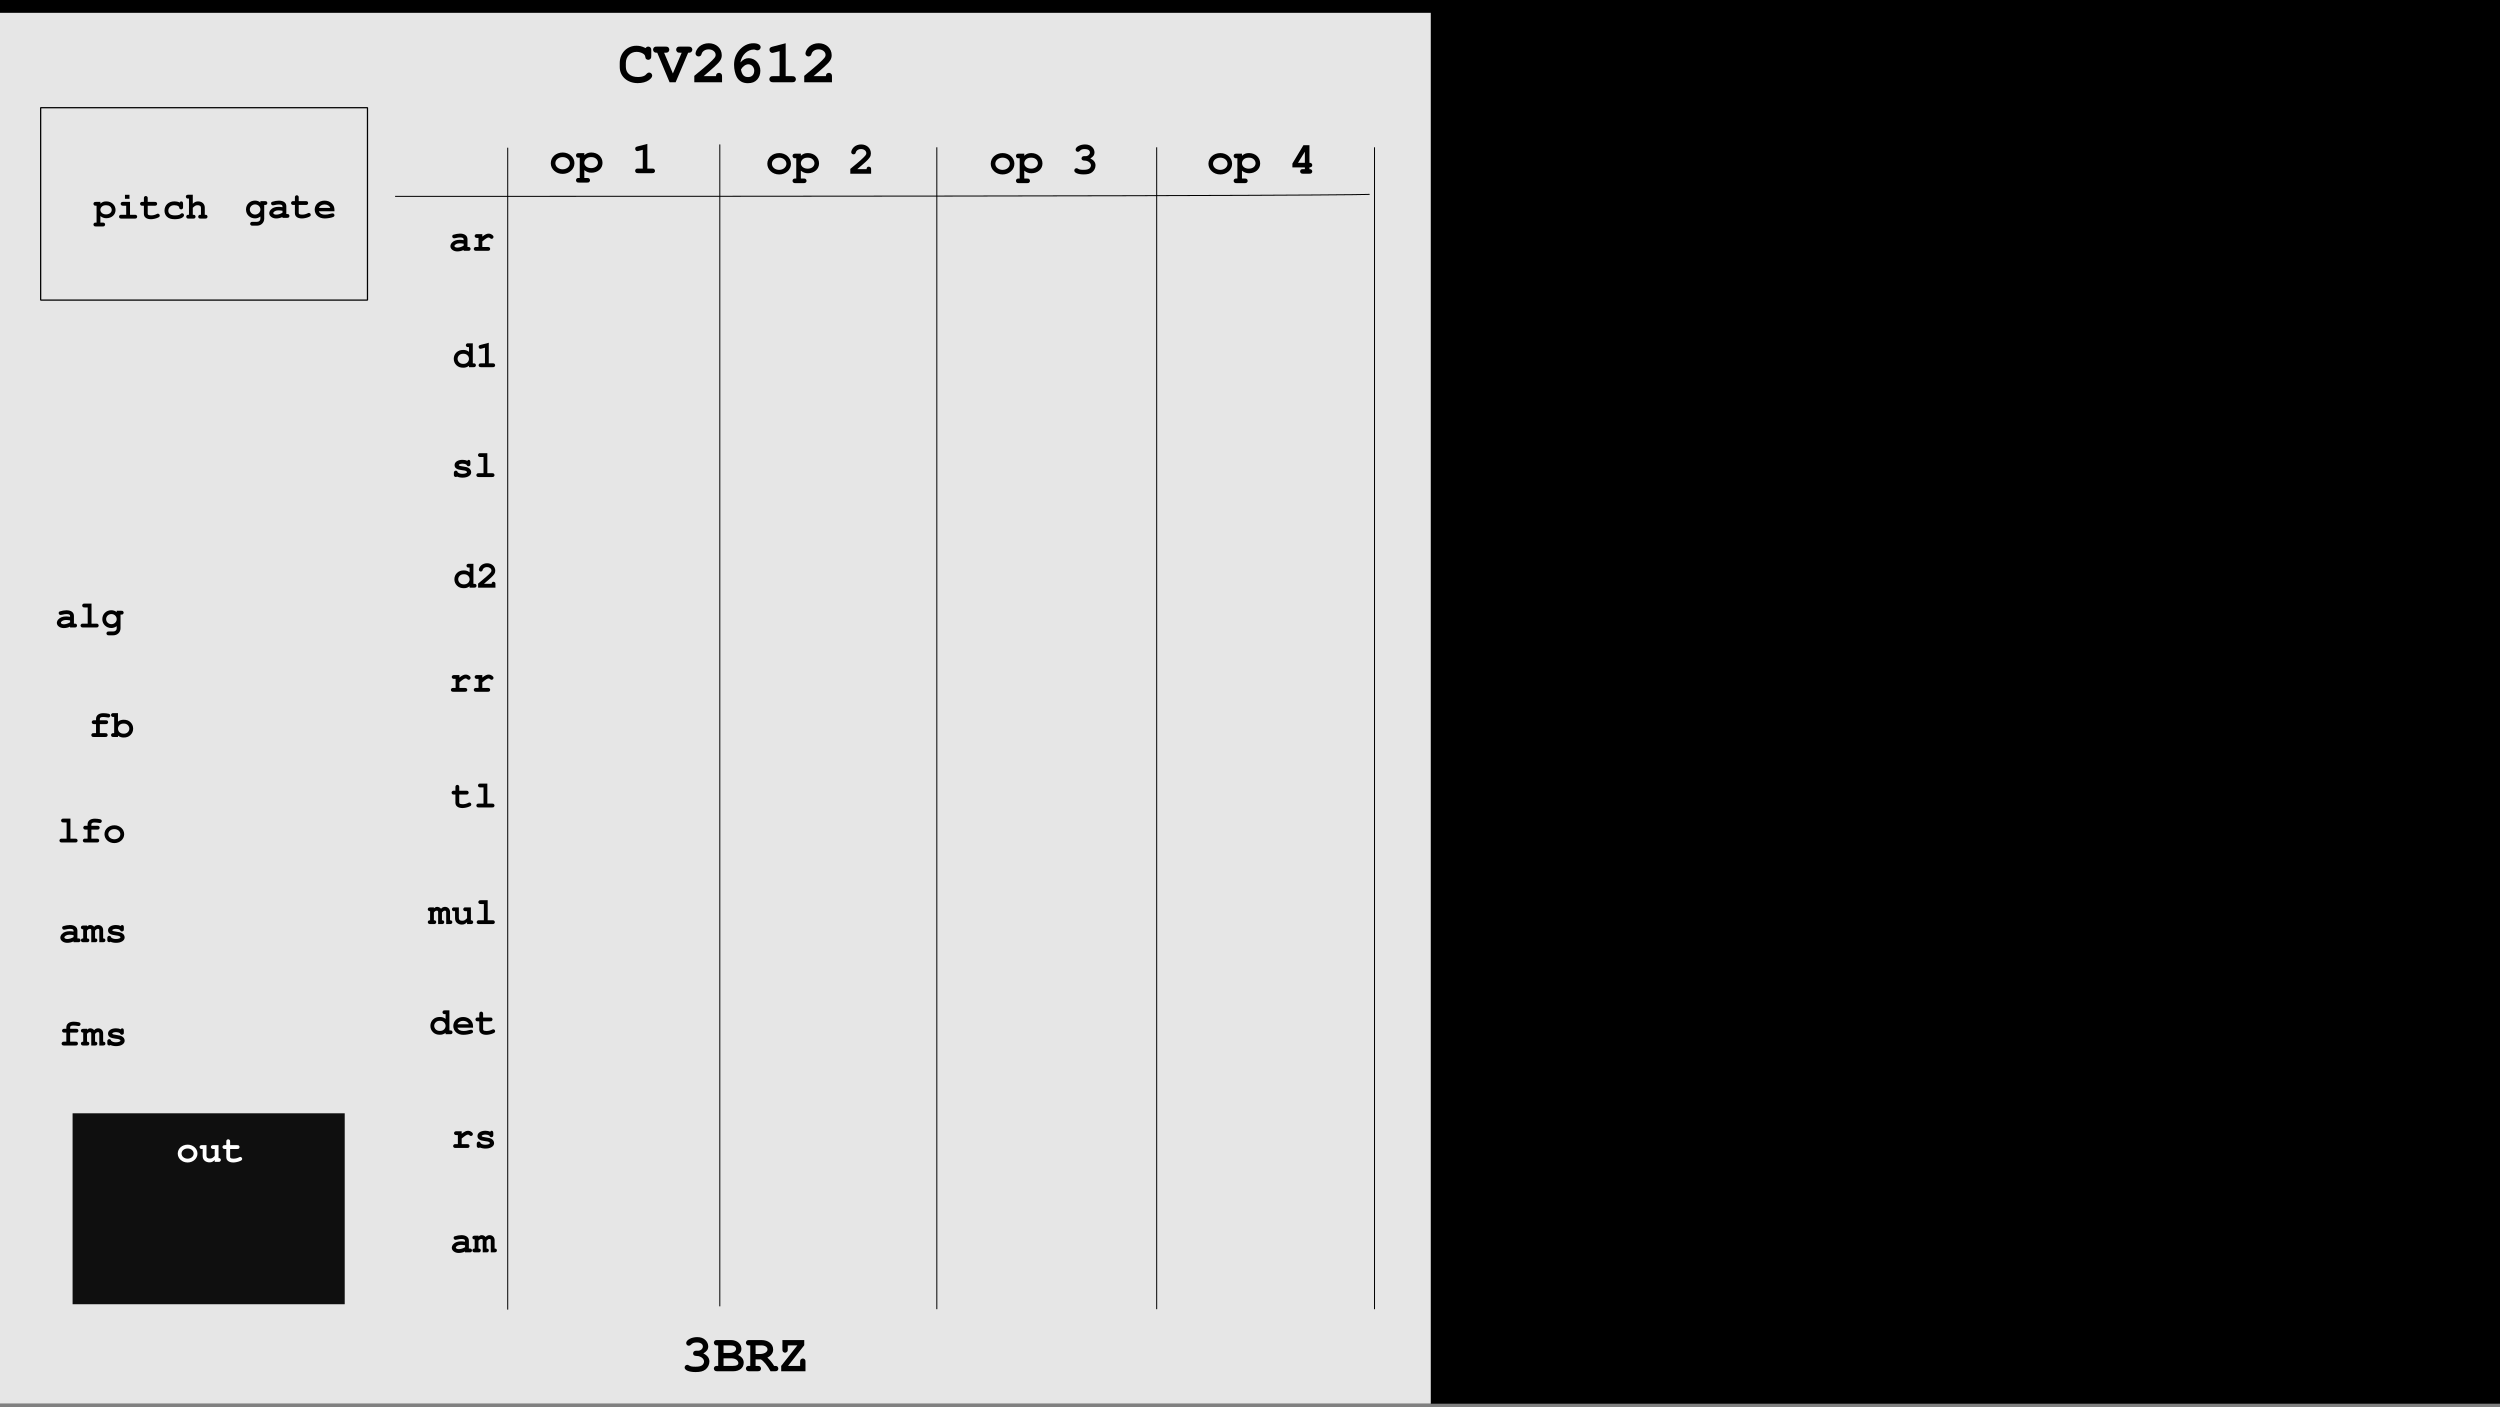 <?xml version="1.0" encoding="UTF-8"?>
<svg width="675px" height="380px" viewBox="0 0 675 380" version="1.1" xmlns="http://www.w3.org/2000/svg" xmlns:xlink="http://www.w3.org/1999/xlink">
    <rect x="0" y="0" width="675" height="380" fill="#808080" stroke="none"/>
    <!-- Generator: Sketch 58 (84663) - https://sketch.com -->
    <title>2612-Module</title>
    <desc>Created with Sketch.</desc>
    <g id="2612-Module" stroke="none" stroke-width="1" fill="none" fill-rule="evenodd">
        <rect id="Rectangle" fill="#000000" x="0" y="0" width="675" height="379"></rect>
        <g id="2612" transform="translate(0, 3)">
            <g id="layer1">
                <rect id="rect420" fill="#E6E6E6" x="0" y="0.461" width="386.309" height="375.539"></rect>
                <rect id="rect1381" fill-opacity="0.941" fill="#000000" fill-rule="nonzero" opacity="0.99" x="19.599" y="297.59" width="73.476" height="51.552"></rect>
                <rect id="rect1415" stroke="#000000" stroke-width="0.341" opacity="0.99" stroke-linecap="round" stroke-linejoin="bevel" x="10.977" y="26.074" width="88.243" height="51.947"></rect>
                <path d="M106.678,50.023 C366.253,50.023 369.793,49.474 369.793,49.474" id="path1095" stroke="#000000" stroke-width="0.273"></path>
                <path d="M137.083,36.879 L137.083,350.594" id="path1097" stroke="#000000" stroke-width="0.265"></path>
                <path d="M194.349,35.995 L194.349,349.709" id="path1097-3" stroke="#000000" stroke-width="0.265"></path>
                <path d="M252.941,36.769 L252.941,350.483" id="path1097-1" stroke="#000000" stroke-width="0.265"></path>
                <path d="M312.306,36.769 L312.306,350.483" id="path1097-1-1" stroke="#000000" stroke-width="0.265"></path>
                <path d="M371.12,36.769 L371.12,350.483" id="path1097-1-0" stroke="#000000" stroke-width="0.265"></path>
            </g>
            <g id="g1254" transform="translate(15, 8)" fill-rule="nonzero">
                <g id="text1155" transform="translate(133.538, 27.341)" fill="#000000">
                    <path d="M3.406,2.838 C1.575,2.838 0.176,4.09 0.176,5.725 C0.176,7.336 1.587,8.612 3.369,8.612 C5.151,8.612 6.562,7.336 6.562,5.725 C6.562,4.127 5.151,2.838 3.406,2.838 Z M3.394,4.077 C4.47,4.077 5.324,4.808 5.324,5.725 C5.324,6.654 4.47,7.373 3.369,7.373 C2.268,7.373 1.414,6.654 1.414,5.725 C1.414,4.783 2.268,4.077 3.394,4.077 Z" id="path1418"></path>
                    <path d="M9.23,7.596 C9.873,8.092 10.418,8.29 11.148,8.29 C12.868,8.29 14.142,7.162 14.142,5.638 C14.142,4.04 12.855,2.838 11.123,2.838 C10.356,2.838 9.836,3.036 9.23,3.557 L9.23,2.999 L7.794,2.999 C7.497,2.999 7.386,3.024 7.274,3.086 C7.089,3.197 6.977,3.408 6.977,3.619 C6.977,3.817 7.076,4.003 7.225,4.127 C7.349,4.213 7.472,4.238 7.794,4.238 L7.992,4.238 L7.992,9.715 L7.794,9.715 C7.497,9.715 7.386,9.727 7.274,9.801 C7.089,9.913 6.977,10.124 6.977,10.334 C6.977,10.533 7.076,10.718 7.225,10.83 C7.349,10.929 7.485,10.954 7.794,10.954 L9.947,10.954 C10.22,10.954 10.368,10.929 10.467,10.867 C10.653,10.743 10.764,10.545 10.764,10.334 C10.764,10.136 10.677,9.95 10.517,9.826 C10.393,9.74 10.269,9.715 9.947,9.715 L9.23,9.715 L9.23,7.596 Z M11.073,4.077 C11.581,4.077 11.989,4.189 12.311,4.437 C12.67,4.697 12.905,5.155 12.905,5.564 C12.905,6.431 12.138,7.051 11.073,7.051 C9.984,7.051 9.23,6.431 9.23,5.552 C9.23,5.155 9.465,4.697 9.824,4.437 C10.145,4.189 10.554,4.077 11.073,4.077 L11.073,4.077 Z" id="path1420"></path>
                    <path d="M26.247,0.509 L23.624,1.19 C23.129,1.314 22.968,1.463 22.968,1.822 C22.968,2.182 23.215,2.466 23.537,2.466 C23.661,2.466 23.698,2.454 23.933,2.392 L25.01,2.107 L25.01,7.175 L23.76,7.175 C23.438,7.175 23.351,7.187 23.24,7.261 C23.054,7.373 22.943,7.584 22.943,7.794 C22.943,7.98 23.042,8.178 23.203,8.29 C23.302,8.377 23.475,8.414 23.76,8.414 L27.497,8.414 C27.744,8.414 27.93,8.377 28.017,8.327 C28.202,8.203 28.314,8.005 28.314,7.794 C28.314,7.596 28.215,7.41 28.054,7.286 C27.93,7.2 27.831,7.175 27.497,7.175 L26.247,7.175 L26.247,0.509 Z" id="path1422"></path>
                </g>
                <g id="text1159" transform="translate(8.769, 181.463)" fill="#000000">
                    <path d="M3.191,3.044 L4.748,3.044 C4.975,3.044 5.099,3.023 5.181,2.972 C5.336,2.868 5.429,2.703 5.429,2.528 C5.429,2.362 5.346,2.208 5.212,2.104 C5.109,2.032 5.027,2.011 4.748,2.011 L3.191,2.011 L3.191,1.629 C3.191,1.289 3.469,1.123 4.057,1.123 C4.377,1.123 4.872,1.175 5.222,1.237 C5.346,1.258 5.449,1.268 5.511,1.268 C5.779,1.268 5.996,1.041 5.996,0.741 C5.996,0.504 5.841,0.328 5.563,0.256 C5.233,0.163 4.583,0.091 4.15,0.091 C2.923,0.091 2.16,0.679 2.16,1.629 L2.16,2.011 L1.685,2.011 C1.407,2.011 1.335,2.022 1.242,2.084 C1.087,2.177 0.995,2.352 0.995,2.528 C0.995,2.693 1.077,2.848 1.211,2.941 C1.304,3.023 1.428,3.044 1.675,3.044 L2.16,3.044 L2.16,5.491 L1.562,5.491 C1.294,5.491 1.221,5.501 1.129,5.563 C0.974,5.656 0.881,5.832 0.881,6.007 C0.881,6.162 0.964,6.327 1.087,6.42 C1.18,6.493 1.325,6.524 1.562,6.524 L4.624,6.524 C4.831,6.524 4.985,6.493 5.057,6.451 C5.212,6.348 5.305,6.183 5.305,6.007 C5.305,5.842 5.222,5.687 5.099,5.584 C4.996,5.512 4.903,5.491 4.624,5.491 L3.191,5.491 L3.191,3.044 Z" id="path1413"></path>
                    <path d="M8.085,0.081 L6.889,0.081 C6.641,0.081 6.549,0.091 6.456,0.153 C6.301,0.246 6.208,0.421 6.208,0.597 C6.208,0.762 6.291,0.917 6.415,1.02 C6.518,1.092 6.621,1.113 6.889,1.113 L7.054,1.113 L7.054,5.491 L6.889,5.491 C6.631,5.491 6.549,5.501 6.456,5.563 C6.301,5.656 6.208,5.832 6.208,6.007 C6.208,6.172 6.291,6.327 6.415,6.431 C6.507,6.492 6.641,6.523 6.889,6.523 L8.085,6.523 L8.085,6.162 C8.621,6.534 9.034,6.668 9.642,6.668 C10.405,6.668 10.983,6.451 11.457,5.997 C11.931,5.532 12.179,4.944 12.179,4.273 C12.179,3.591 11.931,2.992 11.457,2.538 C10.983,2.084 10.405,1.867 9.632,1.867 C9.013,1.867 8.529,2.032 8.085,2.383 L8.085,0.081 Z M9.622,2.899 C10.117,2.899 10.447,3.023 10.746,3.312 C10.993,3.57 11.148,3.922 11.148,4.262 C11.148,4.613 11.003,4.964 10.746,5.223 C10.457,5.501 10.106,5.636 9.622,5.636 C8.714,5.636 8.085,5.068 8.085,4.252 C8.085,3.911 8.229,3.57 8.487,3.312 C8.776,3.023 9.116,2.899 9.622,2.899 Z" id="path1415"></path>
                </g>
                <g id="text1163" transform="translate(0, 151.268)" fill="#000000">
                    <path d="M3.918,7.15 L5.125,7.15 C5.341,7.15 5.486,7.13 5.558,7.078 C5.713,6.985 5.805,6.81 5.805,6.634 C5.805,6.469 5.723,6.314 5.599,6.211 C5.496,6.138 5.403,6.118 5.125,6.118 L4.96,6.118 L4.96,4.032 C4.96,3.072 4.197,2.504 2.928,2.504 C2.413,2.504 1.65,2.638 1.155,2.814 C0.949,2.886 0.845,3.031 0.845,3.247 C0.845,3.547 1.062,3.774 1.351,3.774 C1.444,3.774 1.588,3.753 1.763,3.712 C2.238,3.588 2.619,3.536 2.959,3.536 C3.619,3.536 3.918,3.691 3.918,4.042 L3.918,4.28 C3.496,4.208 3.176,4.177 2.846,4.177 C1.928,4.177 1.217,4.445 0.753,4.961 C0.505,5.24 0.35,5.602 0.35,5.922 C0.35,6.686 1.186,7.316 2.207,7.316 C2.815,7.316 3.423,7.171 3.918,6.913 L3.918,7.15 Z M3.929,5.756 C3.362,6.107 2.784,6.283 2.227,6.283 C1.784,6.283 1.444,6.107 1.444,5.88 C1.444,5.488 2.083,5.127 2.784,5.127 C3.135,5.127 3.516,5.168 3.929,5.24 L3.929,5.756 Z" id="path1406"></path>
                    <path d="M9.71,0.707 L7.874,0.707 C7.616,0.707 7.524,0.718 7.431,0.78 C7.276,0.873 7.183,1.038 7.183,1.224 C7.183,1.389 7.255,1.544 7.4,1.637 C7.493,1.719 7.616,1.74 7.874,1.74 L8.678,1.74 L8.678,6.118 L7.42,6.118 C7.152,6.118 7.08,6.128 6.987,6.19 C6.833,6.283 6.74,6.459 6.74,6.634 C6.74,6.789 6.822,6.954 6.956,7.047 C7.039,7.119 7.183,7.15 7.42,7.15 L10.968,7.15 C11.174,7.15 11.329,7.119 11.401,7.078 C11.556,6.975 11.648,6.81 11.648,6.634 C11.648,6.469 11.566,6.314 11.432,6.211 C11.329,6.138 11.246,6.118 10.968,6.118 L9.71,6.118 L9.71,0.707 Z" id="path1408"></path>
                    <path d="M16.512,3.01 C16.109,2.669 15.614,2.494 15.058,2.494 C13.676,2.494 12.624,3.526 12.624,4.899 C12.624,6.262 13.676,7.295 15.058,7.295 C15.594,7.295 16.037,7.14 16.512,6.789 L16.512,7.357 C16.512,7.894 16.13,8.234 15.542,8.234 L14.418,8.234 C14.15,8.234 14.078,8.245 13.985,8.307 C13.83,8.4 13.738,8.575 13.738,8.751 C13.738,8.916 13.82,9.071 13.954,9.164 C14.047,9.246 14.16,9.267 14.418,9.267 L15.573,9.267 C16.697,9.267 17.543,8.451 17.543,7.357 L17.543,3.671 L17.708,3.671 C17.945,3.671 18.058,3.65 18.141,3.598 C18.296,3.506 18.388,3.33 18.388,3.154 C18.388,2.989 18.306,2.834 18.182,2.731 C18.079,2.659 17.986,2.638 17.708,2.638 L16.512,2.638 L16.512,3.01 Z M15.078,3.526 C15.883,3.526 16.512,4.135 16.512,4.91 C16.512,5.653 15.862,6.262 15.078,6.262 C14.294,6.262 13.655,5.653 13.655,4.889 C13.655,4.135 14.294,3.526 15.078,3.526 L15.078,3.526 Z" id="path1410"></path>
                </g>
                <g id="text1167" transform="translate(1, 264.415)" fill="#000000">
                    <path d="M2.939,3.395 L4.496,3.395 C4.723,3.395 4.847,3.375 4.929,3.323 C5.084,3.22 5.177,3.055 5.177,2.879 C5.177,2.714 5.094,2.559 4.96,2.456 C4.857,2.384 4.775,2.363 4.496,2.363 L2.939,2.363 L2.939,1.981 C2.939,1.64 3.217,1.475 3.805,1.475 C4.125,1.475 4.62,1.527 4.97,1.588 C5.094,1.609 5.197,1.619 5.259,1.619 C5.527,1.619 5.744,1.392 5.744,1.093 C5.744,0.855 5.589,0.68 5.311,0.608 C4.981,0.515 4.331,0.442 3.898,0.442 C2.671,0.442 1.908,1.031 1.908,1.981 L1.908,2.363 L1.433,2.363 C1.155,2.363 1.083,2.373 0.99,2.435 C0.835,2.528 0.743,2.704 0.743,2.879 C0.743,3.044 0.825,3.199 0.959,3.292 C1.052,3.375 1.176,3.395 1.423,3.395 L1.908,3.395 L1.908,5.842 L1.31,5.842 C1.042,5.842 0.969,5.853 0.877,5.915 C0.722,6.008 0.629,6.183 0.629,6.359 C0.629,6.514 0.712,6.679 0.835,6.772 C0.928,6.844 1.073,6.875 1.31,6.875 L4.372,6.875 C4.579,6.875 4.733,6.844 4.805,6.803 C4.96,6.699 5.053,6.534 5.053,6.359 C5.053,6.194 4.97,6.039 4.847,5.935 C4.744,5.863 4.651,5.842 4.372,5.842 L2.939,5.842 L2.939,3.395 Z" id="path1399"></path>
                    <path d="M7.493,2.363 L6.534,2.363 C6.451,2.363 6.431,2.363 6.317,2.384 C6.018,2.415 5.843,2.611 5.843,2.879 C5.843,3.199 6.07,3.385 6.462,3.396 L6.462,5.843 C6.07,5.843 5.843,6.028 5.843,6.359 C5.843,6.514 5.925,6.679 6.059,6.772 C6.152,6.844 6.286,6.875 6.534,6.875 L7.441,6.875 C7.658,6.875 7.792,6.854 7.874,6.803 C8.029,6.7 8.122,6.534 8.122,6.359 C8.122,6.028 7.895,5.843 7.493,5.843 L7.493,3.726 C7.802,3.375 7.998,3.261 8.277,3.261 C8.534,3.261 8.637,3.375 8.637,3.664 L8.637,6.875 L9.607,6.875 C9.823,6.875 9.957,6.854 10.04,6.803 C10.195,6.7 10.287,6.534 10.287,6.359 C10.287,6.039 10.061,5.843 9.669,5.843 L9.669,3.726 C10.019,3.354 10.184,3.261 10.452,3.261 C10.721,3.261 10.813,3.365 10.813,3.664 L10.813,6.875 L11.783,6.875 C12.236,6.875 12.463,6.7 12.463,6.359 C12.463,6.028 12.236,5.843 11.845,5.843 L11.845,3.581 C11.845,2.807 11.267,2.229 10.494,2.229 C10.071,2.229 9.741,2.384 9.421,2.735 C9.112,2.394 8.772,2.229 8.369,2.229 C8.06,2.229 7.854,2.322 7.493,2.611 L7.493,2.363 Z" id="path1401"></path>
                    <path d="M16.44,3.654 C16.563,3.881 16.708,3.974 16.924,3.974 C17.079,3.974 17.244,3.891 17.347,3.767 C17.419,3.664 17.44,3.561 17.44,3.292 L17.44,2.91 C17.44,2.435 17.285,2.229 16.955,2.229 C16.801,2.229 16.708,2.301 16.625,2.497 C16.223,2.311 15.8,2.229 15.295,2.229 C14.058,2.229 13.171,2.817 13.171,3.643 C13.171,4.459 13.779,4.872 15.223,5.027 C15.78,5.089 15.996,5.13 16.172,5.202 C16.388,5.285 16.522,5.429 16.522,5.564 C16.522,5.801 15.976,6.008 15.316,6.008 C14.759,6.008 14.326,5.873 14.027,5.605 C13.934,5.295 13.769,5.151 13.501,5.151 C13.325,5.151 13.181,5.223 13.078,5.367 C12.995,5.471 12.975,5.564 12.975,5.842 L12.975,6.183 C12.975,6.431 12.995,6.524 13.047,6.617 C13.15,6.782 13.315,6.865 13.501,6.865 C13.635,6.865 13.717,6.834 13.831,6.741 C14.243,6.937 14.769,7.04 15.357,7.04 C16.687,7.04 17.656,6.431 17.656,5.584 C17.656,5.109 17.388,4.665 16.935,4.418 C16.625,4.242 16.213,4.128 15.439,4.025 C14.779,3.932 14.718,3.922 14.573,3.87 C14.408,3.808 14.305,3.715 14.305,3.623 C14.305,3.437 14.8,3.261 15.326,3.261 C15.759,3.261 16.099,3.354 16.388,3.561 L16.44,3.654 Z" id="path1403"></path>
                </g>
                <g id="text1171" transform="translate(1, 238.073)" fill="#000000">
                    <path d="M3.857,5.327 L5.063,5.327 C5.28,5.327 5.424,5.306 5.496,5.255 C5.651,5.162 5.744,4.986 5.744,4.811 C5.744,4.646 5.661,4.491 5.538,4.387 C5.435,4.315 5.342,4.295 5.063,4.295 L4.898,4.295 L4.898,2.209 C4.898,1.249 4.135,0.681 2.867,0.681 C2.351,0.681 1.588,0.815 1.093,0.99 C0.887,1.063 0.784,1.207 0.784,1.424 C0.784,1.724 1,1.951 1.289,1.951 C1.382,1.951 1.526,1.93 1.702,1.889 C2.176,1.765 2.557,1.713 2.898,1.713 C3.558,1.713 3.857,1.868 3.857,2.219 L3.857,2.457 C3.434,2.384 3.114,2.353 2.784,2.353 C1.867,2.353 1.155,2.622 0.691,3.138 C0.444,3.417 0.289,3.778 0.289,4.098 C0.289,4.862 1.124,5.492 2.145,5.492 C2.753,5.492 3.362,5.348 3.857,5.09 L3.857,5.327 Z M3.867,3.933 C3.3,4.284 2.722,4.46 2.166,4.46 C1.722,4.46 1.382,4.284 1.382,4.057 C1.382,3.665 2.021,3.303 2.722,3.303 C3.073,3.303 3.455,3.345 3.867,3.417 L3.867,3.933 Z" id="path1392"></path>
                    <path d="M7.493,0.815 L6.534,0.815 C6.451,0.815 6.431,0.815 6.317,0.836 C6.018,0.867 5.843,1.063 5.843,1.331 C5.843,1.651 6.07,1.837 6.462,1.848 L6.462,4.295 C6.07,4.295 5.843,4.481 5.843,4.811 C5.843,4.966 5.925,5.131 6.059,5.224 C6.152,5.296 6.286,5.327 6.534,5.327 L7.441,5.327 C7.658,5.327 7.792,5.306 7.874,5.255 C8.029,5.152 8.122,4.986 8.122,4.811 C8.122,4.481 7.895,4.295 7.493,4.295 L7.493,2.178 C7.802,1.827 7.998,1.713 8.277,1.713 C8.534,1.713 8.637,1.827 8.637,2.116 L8.637,5.327 L9.607,5.327 C9.823,5.327 9.957,5.306 10.04,5.255 C10.195,5.152 10.287,4.986 10.287,4.811 C10.287,4.491 10.061,4.295 9.669,4.295 L9.669,2.178 C10.019,1.806 10.184,1.713 10.452,1.713 C10.721,1.713 10.813,1.817 10.813,2.116 L10.813,5.327 L11.783,5.327 C12.236,5.327 12.463,5.152 12.463,4.811 C12.463,4.481 12.236,4.295 11.845,4.295 L11.845,2.033 C11.845,1.259 11.267,0.681 10.494,0.681 C10.071,0.681 9.741,0.836 9.421,1.187 C9.112,0.846 8.772,0.681 8.369,0.681 C8.06,0.681 7.854,0.774 7.493,1.063 L7.493,0.815 Z" id="path1394"></path>
                    <path d="M16.44,2.106 C16.563,2.333 16.708,2.426 16.924,2.426 C17.079,2.426 17.244,2.343 17.347,2.219 C17.419,2.116 17.44,2.013 17.44,1.744 L17.44,1.362 C17.44,0.887 17.285,0.681 16.955,0.681 C16.801,0.681 16.708,0.753 16.625,0.949 C16.223,0.763 15.8,0.681 15.295,0.681 C14.058,0.681 13.171,1.269 13.171,2.095 C13.171,2.911 13.779,3.324 15.223,3.479 C15.78,3.541 15.996,3.582 16.172,3.654 C16.388,3.737 16.522,3.882 16.522,4.016 C16.522,4.253 15.976,4.46 15.316,4.46 C14.759,4.46 14.326,4.325 14.027,4.057 C13.934,3.747 13.769,3.603 13.501,3.603 C13.325,3.603 13.181,3.675 13.078,3.82 C12.995,3.923 12.975,4.016 12.975,4.295 L12.975,4.635 C12.975,4.883 12.995,4.976 13.047,5.069 C13.15,5.234 13.315,5.317 13.501,5.317 C13.635,5.317 13.717,5.286 13.831,5.193 C14.243,5.389 14.769,5.492 15.357,5.492 C16.687,5.492 17.656,4.883 17.656,4.036 C17.656,3.561 17.388,3.117 16.935,2.87 C16.625,2.694 16.213,2.581 15.439,2.477 C14.779,2.384 14.718,2.374 14.573,2.322 C14.408,2.26 14.305,2.168 14.305,2.075 C14.305,1.889 14.8,1.713 15.326,1.713 C15.759,1.713 16.099,1.806 16.388,2.013 L16.44,2.106 Z" id="path1396"></path>
                </g>
                <g id="text1175" transform="translate(1, 209.403)" fill="#000000">
                    <path d="M3.017,0.625 L1.182,0.625 C0.924,0.625 0.831,0.635 0.738,0.697 C0.584,0.79 0.491,0.955 0.491,1.141 C0.491,1.306 0.563,1.461 0.707,1.554 C0.8,1.636 0.924,1.657 1.182,1.657 L1.986,1.657 L1.986,6.035 L0.728,6.035 C0.46,6.035 0.388,6.045 0.295,6.107 C0.14,6.2 0.048,6.376 0.048,6.551 C0.048,6.706 0.13,6.871 0.264,6.964 C0.347,7.036 0.491,7.067 0.728,7.067 L4.275,7.067 C4.482,7.067 4.636,7.036 4.709,6.995 C4.863,6.892 4.956,6.727 4.956,6.551 C4.956,6.386 4.874,6.231 4.739,6.128 C4.636,6.056 4.554,6.035 4.275,6.035 L3.017,6.035 L3.017,0.625 Z" id="path1385"></path>
                    <path d="M8.675,3.588 L10.232,3.588 C10.459,3.588 10.582,3.567 10.665,3.516 C10.82,3.412 10.912,3.247 10.912,3.072 C10.912,2.906 10.83,2.752 10.696,2.648 C10.593,2.576 10.51,2.555 10.232,2.555 L8.675,2.555 L8.675,2.173 C8.675,1.833 8.953,1.667 9.541,1.667 C9.86,1.667 10.355,1.719 10.706,1.781 C10.83,1.802 10.933,1.812 10.995,1.812 C11.263,1.812 11.479,1.585 11.479,1.285 C11.479,1.048 11.325,0.872 11.046,0.8 C10.716,0.707 10.067,0.635 9.634,0.635 C8.407,0.635 7.643,1.223 7.643,2.173 L7.643,2.555 L7.169,2.555 C6.891,2.555 6.818,2.566 6.726,2.628 C6.571,2.721 6.478,2.896 6.478,3.072 C6.478,3.237 6.561,3.392 6.695,3.485 C6.788,3.567 6.911,3.588 7.159,3.588 L7.643,3.588 L7.643,6.035 L7.045,6.035 C6.777,6.035 6.705,6.045 6.612,6.107 C6.458,6.2 6.365,6.376 6.365,6.551 C6.365,6.706 6.447,6.871 6.571,6.964 C6.664,7.036 6.808,7.067 7.045,7.067 L10.108,7.067 C10.314,7.067 10.469,7.037 10.541,6.995 C10.696,6.892 10.789,6.727 10.789,6.551 C10.789,6.386 10.706,6.231 10.582,6.128 C10.479,6.056 10.386,6.035 10.108,6.035 L8.675,6.035 L8.675,3.588 Z" id="path1387"></path>
                    <path d="M14.899,2.421 C13.373,2.421 12.208,3.464 12.208,4.827 C12.208,6.169 13.383,7.233 14.868,7.233 C16.353,7.233 17.529,6.169 17.529,4.827 C17.529,3.495 16.353,2.421 14.899,2.421 L14.899,2.421 Z M14.889,3.454 C15.786,3.454 16.497,4.063 16.497,4.827 C16.497,5.601 15.786,6.2 14.868,6.2 C13.95,6.2 13.239,5.601 13.239,4.827 C13.239,4.042 13.95,3.454 14.889,3.454 Z" id="path1389"></path>
                </g>
                <g id="text1179" transform="translate(106.231, 51.756)" fill="#000000">
                    <path d="M3.946,4.964 L5.153,4.964 C5.369,4.964 5.514,4.943 5.586,4.891 C5.741,4.798 5.833,4.623 5.833,4.447 C5.833,4.282 5.751,4.127 5.627,4.024 C5.524,3.952 5.431,3.931 5.153,3.931 L4.988,3.931 L4.988,1.845 C4.988,0.885 4.225,0.317 2.956,0.317 C2.441,0.317 1.678,0.452 1.183,0.627 C0.976,0.699 0.873,0.844 0.873,1.061 C0.873,1.36 1.09,1.587 1.379,1.587 C1.471,1.587 1.616,1.566 1.791,1.525 C2.265,1.401 2.647,1.35 2.987,1.35 C3.647,1.35 3.946,1.505 3.946,1.856 L3.946,2.093 C3.524,2.021 3.204,1.99 2.874,1.99 C1.956,1.99 1.245,2.258 0.781,2.775 C0.533,3.053 0.378,3.415 0.378,3.735 C0.378,4.499 1.214,5.129 2.235,5.129 C2.843,5.129 3.451,4.984 3.946,4.726 L3.946,4.964 Z M3.957,3.57 C3.389,3.921 2.812,4.096 2.255,4.096 C1.812,4.096 1.471,3.921 1.471,3.694 C1.471,3.301 2.111,2.94 2.812,2.94 C3.163,2.94 3.544,2.981 3.957,3.053 L3.957,3.57 Z" id="path1380"></path>
                    <path d="M8.995,0.452 L7.603,0.452 C7.428,0.452 7.232,0.482 7.17,0.534 C7.015,0.627 6.922,0.792 6.922,0.968 C6.922,1.133 7.005,1.288 7.139,1.381 C7.232,1.463 7.345,1.484 7.603,1.484 L7.964,1.484 L7.964,3.931 L7.366,3.931 C7.098,3.931 7.026,3.941 6.933,4.003 C6.778,4.096 6.685,4.272 6.685,4.447 C6.685,4.602 6.768,4.767 6.891,4.86 C6.984,4.933 7.129,4.964 7.366,4.964 L10.428,4.964 C10.645,4.964 10.8,4.933 10.872,4.891 C11.027,4.798 11.119,4.623 11.119,4.447 C11.119,4.282 11.037,4.127 10.903,4.024 C10.8,3.952 10.717,3.931 10.428,3.931 L8.995,3.931 L8.995,2.413 C9.975,1.608 10.367,1.36 10.697,1.36 C10.841,1.36 10.944,1.412 11.099,1.546 C11.253,1.68 11.357,1.732 11.501,1.732 C11.779,1.732 12.017,1.494 12.017,1.205 C12.017,1.019 11.944,0.895 11.728,0.72 C11.408,0.452 11.078,0.328 10.717,0.328 C10.212,0.328 9.82,0.503 8.995,1.123 L8.995,0.452 Z" id="path1382"></path>
                </g>
                <g id="text1183" transform="translate(107.231, 81.024)" fill="#000000">
                    <path d="M5.423,0.671 L4.227,0.671 C3.959,0.671 3.887,0.681 3.794,0.743 C3.639,0.836 3.546,1.012 3.546,1.177 C3.546,1.342 3.629,1.497 3.753,1.6 C3.856,1.673 3.959,1.693 4.227,1.693 L4.392,1.693 L4.392,2.973 C3.949,2.622 3.464,2.457 2.845,2.457 C2.061,2.457 1.484,2.674 1.01,3.128 C0.535,3.583 0.288,4.182 0.288,4.853 C0.288,5.534 0.535,6.123 1.01,6.587 C1.484,7.042 2.061,7.258 2.835,7.258 C3.443,7.258 3.845,7.124 4.392,6.753 L4.392,7.114 L5.588,7.114 C5.825,7.114 5.939,7.093 6.021,7.042 C6.176,6.949 6.269,6.773 6.269,6.598 C6.269,6.432 6.186,6.278 6.063,6.174 C5.959,6.102 5.867,6.081 5.588,6.081 L5.423,6.081 L5.423,0.671 Z M2.845,3.49 C3.361,3.49 3.691,3.614 3.99,3.903 C4.248,4.161 4.392,4.502 4.392,4.873 C4.392,5.204 4.248,5.555 3.99,5.813 C3.701,6.092 3.351,6.226 2.856,6.226 C2.361,6.226 2.01,6.092 1.721,5.813 C1.463,5.544 1.319,5.204 1.319,4.853 C1.319,4.512 1.463,4.161 1.721,3.903 C2.01,3.614 2.35,3.49 2.845,3.49 L2.845,3.49 Z" id="path1375"></path>
                    <path d="M9.74,0.526 L7.554,1.094 C7.141,1.198 7.007,1.321 7.007,1.621 C7.007,1.92 7.213,2.158 7.482,2.158 C7.585,2.158 7.616,2.148 7.812,2.096 L8.709,1.858 L8.709,6.081 L7.667,6.081 C7.399,6.081 7.327,6.092 7.234,6.154 C7.079,6.247 6.987,6.422 6.987,6.598 C6.987,6.753 7.069,6.918 7.203,7.011 C7.286,7.083 7.43,7.114 7.667,7.114 L10.781,7.114 C10.988,7.114 11.142,7.083 11.214,7.042 C11.369,6.938 11.462,6.773 11.462,6.598 C11.462,6.432 11.379,6.278 11.245,6.174 C11.142,6.102 11.06,6.081 10.781,6.081 L9.74,6.081 L9.74,0.526 Z" id="path1377"></path>
                </g>
                <g id="text1187" transform="translate(107.231, 111.22)" fill="#000000">
                    <path d="M3.775,3.36 C3.899,3.587 4.043,3.68 4.26,3.68 C4.415,3.68 4.58,3.597 4.683,3.473 C4.755,3.37 4.776,3.267 4.776,2.998 L4.776,2.616 C4.776,2.141 4.621,1.935 4.291,1.935 C4.136,1.935 4.043,2.007 3.961,2.203 C3.559,2.017 3.136,1.935 2.631,1.935 C1.393,1.935 0.506,2.523 0.506,3.349 C0.506,4.165 1.115,4.578 2.559,4.733 C3.115,4.795 3.332,4.836 3.507,4.908 C3.724,4.991 3.858,5.136 3.858,5.27 C3.858,5.507 3.311,5.714 2.651,5.714 C2.095,5.714 1.661,5.58 1.362,5.311 C1.27,5.001 1.105,4.857 0.836,4.857 C0.661,4.857 0.517,4.929 0.414,5.074 C0.331,5.177 0.311,5.27 0.311,5.549 L0.311,5.889 C0.311,6.137 0.331,6.23 0.383,6.323 C0.486,6.488 0.651,6.571 0.836,6.571 C0.971,6.571 1.053,6.54 1.166,6.447 C1.579,6.643 2.105,6.746 2.693,6.746 C4.023,6.746 4.992,6.137 4.992,5.29 C4.992,4.815 4.724,4.371 4.27,4.124 C3.961,3.948 3.549,3.835 2.775,3.731 C2.115,3.638 2.053,3.628 1.909,3.576 C1.744,3.514 1.641,3.422 1.641,3.329 C1.641,3.143 2.136,2.967 2.662,2.967 C3.095,2.967 3.435,3.06 3.724,3.267 L3.775,3.36 Z" id="path1370"></path>
                    <path d="M9.35,0.138 L7.515,0.138 C7.257,0.138 7.164,0.148 7.071,0.21 C6.916,0.303 6.824,0.469 6.824,0.654 C6.824,0.82 6.896,0.974 7.04,1.067 C7.133,1.15 7.257,1.171 7.515,1.171 L8.319,1.171 L8.319,5.549 L7.061,5.549 C6.793,5.549 6.721,5.559 6.628,5.621 C6.473,5.714 6.38,5.889 6.38,6.065 C6.38,6.22 6.463,6.385 6.597,6.478 C6.679,6.55 6.824,6.581 7.061,6.581 L10.608,6.581 C10.814,6.581 10.969,6.55 11.041,6.509 C11.196,6.406 11.289,6.24 11.289,6.065 C11.289,5.9 11.206,5.745 11.072,5.641 C10.969,5.569 10.887,5.549 10.608,5.549 L9.35,5.549 L9.35,0.138 Z" id="path1372"></path>
                </g>
                <g id="text1191" transform="translate(107.231, 140.488)" fill="#000000">
                    <path d="M5.59,0.737 L4.394,0.737 C4.126,0.737 4.054,0.747 3.961,0.809 C3.806,0.902 3.713,1.077 3.713,1.242 C3.713,1.408 3.796,1.563 3.92,1.666 C4.023,1.738 4.126,1.759 4.394,1.759 L4.559,1.759 L4.559,3.039 C4.116,2.688 3.631,2.523 3.012,2.523 C2.229,2.523 1.651,2.74 1.177,3.194 C0.702,3.648 0.455,4.247 0.455,4.918 C0.455,5.6 0.702,6.188 1.177,6.653 C1.651,7.107 2.229,7.324 3.002,7.324 C3.61,7.324 4.012,7.19 4.559,6.818 L4.559,7.179 L5.755,7.179 C5.992,7.179 6.106,7.159 6.188,7.107 C6.343,7.014 6.436,6.839 6.436,6.663 C6.436,6.498 6.353,6.343 6.23,6.24 C6.126,6.168 6.034,6.147 5.755,6.147 L5.59,6.147 L5.59,0.737 Z M3.012,3.555 C3.528,3.555 3.858,3.679 4.157,3.968 C4.415,4.226 4.559,4.567 4.559,4.939 C4.559,5.269 4.415,5.62 4.157,5.878 C3.868,6.157 3.518,6.291 3.023,6.291 C2.528,6.291 2.177,6.157 1.888,5.878 C1.63,5.61 1.486,5.269 1.486,4.918 C1.486,4.577 1.63,4.226 1.888,3.968 C2.177,3.679 2.517,3.555 3.012,3.555 Z" id="path1365"></path>
                    <path d="M8.432,6.147 C9.34,5.362 9.938,4.846 10.216,4.588 C11.237,3.659 11.485,3.266 11.485,2.595 C11.485,1.449 10.546,0.592 9.288,0.592 C8.68,0.592 8.092,0.798 7.68,1.17 C7.329,1.49 7.061,1.996 7.061,2.327 C7.061,2.595 7.298,2.822 7.576,2.822 C7.793,2.822 7.989,2.698 8.04,2.523 C8.154,2.192 8.164,2.172 8.267,2.048 C8.494,1.779 8.855,1.624 9.268,1.624 C9.938,1.624 10.453,2.027 10.453,2.554 C10.453,2.905 10.278,3.132 9.247,4.072 C8.783,4.495 8.587,4.66 6.855,6.095 L6.855,7.179 L11.536,7.179 L11.536,6.271 C11.536,6.023 11.515,5.93 11.464,5.837 C11.371,5.682 11.196,5.589 11.021,5.589 C10.701,5.589 10.536,5.775 10.505,6.147 L8.432,6.147 Z" id="path1367"></path>
                </g>
                <g id="text1195" transform="translate(106.231, 170.756)" fill="#000000">
                    <path d="M2.812,0.509 L1.42,0.509 C1.245,0.509 1.049,0.54 0.987,0.592 C0.832,0.685 0.739,0.85 0.739,1.026 C0.739,1.191 0.822,1.346 0.956,1.439 C1.049,1.521 1.162,1.542 1.42,1.542 L1.781,1.542 L1.781,3.989 L1.183,3.989 C0.915,3.989 0.842,3.999 0.75,4.061 C0.595,4.154 0.502,4.33 0.502,4.505 C0.502,4.66 0.585,4.825 0.708,4.918 C0.801,4.991 0.945,5.022 1.183,5.022 L4.245,5.022 C4.462,5.022 4.617,4.991 4.689,4.949 C4.843,4.856 4.936,4.681 4.936,4.505 C4.936,4.34 4.854,4.185 4.72,4.082 C4.617,4.01 4.534,3.989 4.245,3.989 L2.812,3.989 L2.812,2.471 C3.792,1.666 4.183,1.418 4.513,1.418 C4.658,1.418 4.761,1.47 4.916,1.604 C5.07,1.738 5.173,1.79 5.318,1.79 C5.596,1.79 5.833,1.552 5.833,1.263 C5.833,1.077 5.761,0.953 5.545,0.778 C5.225,0.509 4.895,0.385 4.534,0.385 C4.029,0.385 3.637,0.561 2.812,1.181 L2.812,0.509 Z" id="path1360"></path>
                    <path d="M8.995,0.509 L7.603,0.509 C7.428,0.509 7.232,0.54 7.17,0.592 C7.015,0.685 6.922,0.85 6.922,1.026 C6.922,1.191 7.005,1.346 7.139,1.439 C7.232,1.521 7.345,1.542 7.603,1.542 L7.964,1.542 L7.964,3.989 L7.366,3.989 C7.098,3.989 7.026,3.999 6.933,4.061 C6.778,4.154 6.685,4.33 6.685,4.505 C6.685,4.66 6.768,4.825 6.891,4.918 C6.984,4.991 7.129,5.022 7.366,5.022 L10.428,5.022 C10.645,5.022 10.8,4.991 10.872,4.949 C11.027,4.856 11.119,4.681 11.119,4.505 C11.119,4.34 11.037,4.185 10.903,4.082 C10.8,4.01 10.717,3.989 10.428,3.989 L8.995,3.989 L8.995,2.471 C9.975,1.666 10.367,1.418 10.697,1.418 C10.841,1.418 10.944,1.47 11.099,1.604 C11.253,1.738 11.357,1.79 11.501,1.79 C11.779,1.79 12.017,1.552 12.017,1.263 C12.017,1.077 11.944,0.953 11.728,0.778 C11.408,0.509 11.078,0.385 10.717,0.385 C10.212,0.385 9.82,0.561 8.995,1.181 L8.995,0.509 Z" id="path1362"></path>
                </g>
                <g id="text1199" transform="translate(100.385, 231.22)" fill="#000000">
                    <path d="M1.767,2.769 L0.808,2.769 C0.726,2.769 0.705,2.769 0.592,2.79 C0.293,2.821 0.117,3.017 0.117,3.286 C0.117,3.606 0.344,3.792 0.736,3.802 L0.736,6.249 C0.344,6.249 0.117,6.435 0.117,6.765 C0.117,6.92 0.2,7.085 0.334,7.178 C0.427,7.251 0.561,7.282 0.808,7.282 L1.716,7.282 C1.932,7.282 2.066,7.261 2.149,7.209 C2.303,7.106 2.396,6.941 2.396,6.765 C2.396,6.435 2.169,6.249 1.767,6.249 L1.767,4.132 C2.077,3.781 2.272,3.668 2.551,3.668 C2.809,3.668 2.912,3.781 2.912,4.07 L2.912,7.282 L3.881,7.282 C4.098,7.282 4.232,7.261 4.314,7.209 C4.469,7.106 4.562,6.941 4.562,6.765 C4.562,6.445 4.335,6.249 3.943,6.249 L3.943,4.132 C4.294,3.761 4.459,3.668 4.727,3.668 C4.995,3.668 5.088,3.771 5.088,4.07 L5.088,7.282 L6.057,7.282 C6.511,7.282 6.738,7.106 6.738,6.765 C6.738,6.435 6.511,6.249 6.119,6.249 L6.119,3.988 C6.119,3.213 5.541,2.635 4.768,2.635 C4.345,2.635 4.015,2.79 3.696,3.141 C3.386,2.8 3.046,2.635 2.644,2.635 C2.334,2.635 2.128,2.728 1.767,3.017 L1.767,2.769 Z" id="path1353"></path>
                    <path d="M11.755,2.769 L10.363,2.769 C10.116,2.769 10.023,2.78 9.93,2.842 C9.776,2.935 9.683,3.11 9.683,3.286 C9.683,3.441 9.765,3.606 9.899,3.699 C9.992,3.781 10.105,3.802 10.363,3.802 L10.724,3.802 L10.724,5.681 C10.188,6.249 9.93,6.383 9.415,6.383 C8.796,6.383 8.507,6.146 8.507,5.64 L8.507,2.769 L7.311,2.769 C7.053,2.769 6.971,2.78 6.878,2.842 C6.723,2.935 6.63,3.11 6.63,3.286 C6.63,3.585 6.888,3.823 7.197,3.802 L7.311,3.792 L7.476,3.792 L7.476,5.671 C7.476,6.28 7.672,6.724 8.084,7.034 C8.414,7.282 8.847,7.416 9.311,7.416 C9.879,7.416 10.209,7.271 10.724,6.786 L10.724,7.282 L11.704,7.282 C11.92,7.282 12.054,7.261 12.137,7.209 C12.292,7.106 12.384,6.941 12.384,6.765 C12.384,6.435 12.158,6.249 11.755,6.249 L11.755,2.769 Z" id="path1355"></path>
                    <path d="M16.289,0.839 L14.453,0.839 C14.195,0.839 14.103,0.849 14.01,0.911 C13.855,1.004 13.762,1.169 13.762,1.355 C13.762,1.52 13.834,1.675 13.979,1.768 C14.072,1.85 14.195,1.871 14.453,1.871 L15.257,1.871 L15.257,6.249 L13.999,6.249 C13.731,6.249 13.659,6.259 13.566,6.321 C13.412,6.414 13.319,6.59 13.319,6.765 C13.319,6.92 13.401,7.085 13.535,7.178 C13.618,7.25 13.762,7.281 13.999,7.281 L17.547,7.281 C17.753,7.281 17.908,7.25 17.98,7.209 C18.134,7.106 18.227,6.941 18.227,6.765 C18.227,6.6 18.145,6.445 18.011,6.342 C17.908,6.27 17.825,6.249 17.547,6.249 L16.289,6.249 L16.289,0.839 Z" id="path1357"></path>
                </g>
                <g id="text1203" transform="translate(100.385, 261.488)" fill="#000000">
                    <path d="M5.956,0.307 L4.76,0.307 C4.492,0.307 4.419,0.317 4.327,0.379 C4.172,0.472 4.079,0.648 4.079,0.813 C4.079,0.978 4.162,1.133 4.285,1.236 C4.388,1.308 4.492,1.329 4.76,1.329 L4.925,1.329 L4.925,2.609 C4.481,2.258 3.997,2.093 3.378,2.093 C2.594,2.093 2.017,2.31 1.542,2.764 C1.068,3.219 0.82,3.817 0.82,4.489 C0.82,5.17 1.068,5.759 1.542,6.223 C2.017,6.677 2.594,6.894 3.368,6.894 C3.976,6.894 4.378,6.76 4.925,6.388 L4.925,6.75 L6.121,6.75 C6.358,6.75 6.471,6.729 6.554,6.677 C6.709,6.585 6.801,6.409 6.801,6.234 C6.801,6.068 6.719,5.913 6.595,5.81 C6.492,5.738 6.399,5.717 6.121,5.717 L5.956,5.717 L5.956,0.307 Z M3.378,3.126 C3.893,3.126 4.223,3.25 4.522,3.539 C4.78,3.797 4.925,4.137 4.925,4.509 C4.925,4.84 4.78,5.191 4.522,5.449 C4.234,5.728 3.883,5.862 3.388,5.862 C2.893,5.862 2.543,5.728 2.254,5.449 C1.996,5.18 1.852,4.84 1.852,4.489 C1.852,4.148 1.996,3.797 2.254,3.539 C2.543,3.25 2.883,3.126 3.378,3.126 L3.378,3.126 Z" id="path1346"></path>
                    <path d="M12.335,4.974 L12.335,4.571 C12.335,3.146 11.201,2.103 9.664,2.103 C8.159,2.103 7.004,3.157 7.004,4.52 C7.004,5.924 8.128,6.915 9.726,6.915 C10.458,6.915 11.51,6.729 11.974,6.523 C12.222,6.409 12.335,6.264 12.335,6.058 C12.335,5.769 12.118,5.542 11.84,5.542 C11.747,5.542 11.623,5.562 11.5,5.593 C10.551,5.841 10.293,5.882 9.819,5.882 C8.911,5.882 8.365,5.593 8.128,4.974 L12.335,4.974 Z M8.159,4.065 C8.313,3.508 8.922,3.136 9.674,3.136 C10.427,3.136 11.025,3.497 11.19,4.065 L8.159,4.065 Z" id="path1348"></path>
                    <path d="M15.053,3.27 L16.92,3.27 C17.147,3.27 17.27,3.249 17.353,3.198 C17.508,3.105 17.6,2.929 17.6,2.754 C17.6,2.589 17.518,2.434 17.394,2.331 C17.281,2.258 17.198,2.238 16.92,2.238 L15.053,2.238 L15.053,1.329 C15.053,1.061 15.043,0.988 14.981,0.895 C14.888,0.74 14.713,0.648 14.538,0.648 C14.373,0.648 14.218,0.73 14.125,0.854 C14.043,0.957 14.022,1.061 14.022,1.329 L14.022,2.238 L13.661,2.238 C13.393,2.238 13.321,2.248 13.228,2.31 C13.073,2.403 12.981,2.578 12.981,2.754 C12.981,2.909 13.063,3.074 13.187,3.167 C13.29,3.25 13.403,3.27 13.661,3.27 L14.022,3.27 L14.022,5.49 C14.022,6.368 14.754,6.915 15.93,6.915 C16.466,6.915 17.281,6.739 17.786,6.502 C18.178,6.326 18.302,6.192 18.302,5.944 C18.302,5.655 18.085,5.418 17.807,5.418 C17.693,5.418 17.621,5.439 17.446,5.531 C16.982,5.769 16.487,5.882 15.94,5.882 C15.548,5.882 15.26,5.81 15.136,5.676 C15.074,5.604 15.053,5.511 15.053,5.294 L15.053,3.27 Z" id="path1350"></path>
                </g>
                <g id="text1207" transform="translate(107.231, 293.683)" fill="#000000">
                    <path d="M2.425,0.754 L1.033,0.754 C0.858,0.754 0.662,0.785 0.6,0.837 C0.445,0.93 0.352,1.095 0.352,1.27 C0.352,1.435 0.435,1.59 0.569,1.683 C0.662,1.766 0.775,1.787 1.033,1.787 L1.394,1.787 L1.394,4.234 L0.796,4.234 C0.528,4.234 0.456,4.245 0.363,4.306 C0.208,4.399 0.115,4.574 0.115,4.75 C0.115,4.905 0.198,5.07 0.321,5.163 C0.414,5.235 0.559,5.266 0.796,5.266 L3.858,5.266 C4.075,5.266 4.23,5.235 4.302,5.194 C4.457,5.101 4.549,4.926 4.549,4.75 C4.549,4.585 4.467,4.43 4.333,4.327 C4.23,4.254 4.147,4.233 3.859,4.233 L2.425,4.233 L2.425,2.716 C3.405,1.91 3.797,1.663 4.127,1.663 C4.271,1.663 4.374,1.714 4.529,1.848 C4.683,1.983 4.787,2.034 4.931,2.034 C5.209,2.034 5.447,1.797 5.447,1.508 C5.447,1.322 5.374,1.198 5.158,1.022 C4.838,0.754 4.508,0.63 4.147,0.63 C3.642,0.63 3.25,0.806 2.425,1.425 L2.425,0.754 Z" id="path1341"></path>
                    <path d="M9.959,2.045 C10.083,2.272 10.227,2.365 10.444,2.365 C10.598,2.365 10.763,2.282 10.867,2.158 C10.939,2.055 10.959,1.952 10.959,1.683 L10.959,1.301 C10.959,0.826 10.805,0.62 10.475,0.62 C10.32,0.62 10.227,0.692 10.145,0.888 C9.743,0.702 9.32,0.62 8.815,0.62 C7.577,0.62 6.69,1.208 6.69,2.035 C6.69,2.85 7.299,3.263 8.742,3.418 C9.299,3.48 9.516,3.521 9.691,3.594 C9.908,3.676 10.042,3.821 10.042,3.955 C10.042,4.192 9.495,4.399 8.835,4.399 C8.278,4.399 7.845,4.265 7.546,3.996 C7.453,3.687 7.288,3.542 7.02,3.542 C6.845,3.542 6.701,3.614 6.597,3.759 C6.515,3.862 6.494,3.955 6.494,4.234 L6.494,4.575 C6.494,4.823 6.515,4.915 6.566,5.008 C6.67,5.173 6.835,5.256 7.02,5.256 C7.154,5.256 7.237,5.225 7.35,5.132 C7.763,5.329 8.289,5.432 8.876,5.432 C10.207,5.432 11.176,4.823 11.176,3.976 C11.176,3.501 10.908,3.057 10.454,2.809 C10.145,2.634 9.732,2.52 8.959,2.417 C8.299,2.324 8.237,2.314 8.093,2.262 C7.928,2.2 7.825,2.107 7.825,2.014 C7.825,1.828 8.32,1.653 8.845,1.653 C9.279,1.653 9.619,1.746 9.908,1.952 L9.959,2.045 Z" id="path1343"></path>
                </g>
                <g id="text1211" transform="translate(106.231, 321.951)" fill="#000000">
                    <path d="M4.324,5.186 L5.531,5.186 C5.747,5.186 5.892,5.165 5.964,5.113 C6.119,5.02 6.211,4.845 6.211,4.669 C6.211,4.504 6.129,4.349 6.005,4.246 C5.902,4.174 5.809,4.153 5.531,4.153 L5.366,4.153 L5.366,2.067 C5.366,1.107 4.603,0.539 3.334,0.539 C2.819,0.539 2.056,0.674 1.561,0.849 C1.355,0.921 1.251,1.066 1.251,1.283 C1.251,1.582 1.468,1.809 1.757,1.809 C1.849,1.809 1.994,1.789 2.169,1.747 C2.644,1.623 3.025,1.572 3.365,1.572 C4.025,1.572 4.324,1.726 4.324,2.077 L4.324,2.315 C3.902,2.243 3.582,2.212 3.252,2.212 C2.334,2.212 1.623,2.48 1.159,2.996 C0.911,3.275 0.756,3.636 0.756,3.956 C0.756,4.721 1.592,5.35 2.613,5.35 C3.221,5.35 3.829,5.206 4.324,4.948 L4.324,5.186 Z M4.335,3.792 C3.767,4.143 3.19,4.318 2.633,4.318 C2.19,4.318 1.849,4.143 1.849,3.916 C1.849,3.523 2.489,3.162 3.19,3.162 C3.541,3.162 3.922,3.203 4.335,3.276 L4.335,3.792 Z" id="path1336"></path>
                    <path d="M7.96,0.674 L7.001,0.674 C6.919,0.674 6.898,0.674 6.785,0.694 C6.486,0.725 6.311,0.921 6.311,1.19 C6.311,1.51 6.537,1.696 6.929,1.706 L6.929,4.153 C6.537,4.153 6.311,4.339 6.311,4.669 C6.311,4.824 6.393,4.989 6.527,5.082 C6.62,5.155 6.754,5.186 7.001,5.186 L7.909,5.186 C8.125,5.186 8.26,5.165 8.342,5.113 C8.497,5.01 8.59,4.845 8.59,4.669 C8.59,4.339 8.363,4.153 7.96,4.153 L7.96,2.036 C8.27,1.685 8.466,1.572 8.744,1.572 C9.002,1.572 9.105,1.685 9.105,1.974 L9.105,5.186 L10.074,5.186 C10.291,5.186 10.425,5.165 10.508,5.113 C10.662,5.01 10.755,4.845 10.755,4.669 C10.755,4.349 10.528,4.153 10.136,4.153 L10.136,2.036 C10.487,1.665 10.652,1.572 10.92,1.572 C11.188,1.572 11.281,1.675 11.281,1.974 L11.281,5.186 L12.25,5.186 C12.704,5.186 12.931,5.01 12.931,4.669 C12.931,4.339 12.704,4.153 12.312,4.153 L12.312,1.892 C12.312,1.117 11.735,0.539 10.961,0.539 C10.538,0.539 10.208,0.694 9.889,1.045 C9.579,0.704 9.239,0.539 8.837,0.539 C8.528,0.539 8.321,0.632 7.96,0.921 L7.96,0.674 Z" id="path1338"></path>
                </g>
                <g id="text1215" transform="translate(106.231, 200.024)" fill="#000000">
                    <path d="M2.765,3.506 L4.631,3.506 C4.858,3.506 4.982,3.486 5.064,3.434 C5.219,3.341 5.312,3.166 5.312,2.99 C5.312,2.825 5.229,2.67 5.105,2.567 C4.992,2.495 4.909,2.474 4.631,2.474 L2.765,2.474 L2.765,1.565 C2.765,1.297 2.754,1.225 2.692,1.132 C2.6,0.977 2.424,0.884 2.249,0.884 C2.084,0.884 1.929,0.966 1.836,1.09 C1.754,1.194 1.733,1.297 1.733,1.565 L1.733,2.474 L1.372,2.474 C1.104,2.474 1.032,2.484 0.939,2.546 C0.785,2.639 0.692,2.815 0.692,2.99 C0.692,3.145 0.774,3.31 0.898,3.403 C1.001,3.486 1.115,3.506 1.372,3.506 L1.733,3.506 L1.733,5.726 C1.733,6.604 2.465,7.151 3.641,7.151 C4.177,7.151 4.992,6.976 5.497,6.738 C5.889,6.563 6.013,6.428 6.013,6.181 C6.013,5.891 5.796,5.654 5.518,5.654 C5.404,5.654 5.332,5.675 5.157,5.768 C4.693,6.005 4.198,6.119 3.651,6.119 C3.26,6.119 2.971,6.046 2.847,5.912 C2.785,5.84 2.765,5.747 2.765,5.53 L2.765,3.506 Z" id="path1331"></path>
                    <path d="M10.35,0.543 L8.515,0.543 C8.257,0.543 8.164,0.553 8.071,0.615 C7.916,0.708 7.824,0.873 7.824,1.059 C7.824,1.225 7.896,1.379 8.04,1.472 C8.133,1.555 8.257,1.576 8.515,1.576 L9.319,1.576 L9.319,5.953 L8.061,5.953 C7.793,5.953 7.721,5.964 7.628,6.026 C7.473,6.119 7.38,6.294 7.38,6.47 C7.38,6.625 7.463,6.79 7.597,6.883 C7.679,6.955 7.824,6.986 8.061,6.986 L11.608,6.986 C11.814,6.986 11.969,6.955 12.041,6.914 C12.196,6.81 12.289,6.645 12.289,6.47 C12.289,6.305 12.206,6.15 12.072,6.046 C11.969,5.974 11.887,5.953 11.608,5.953 L10.35,5.953 L10.35,0.543 Z" id="path1333"></path>
                </g>
                <g id="text1219" transform="translate(9.769, 40.976)" fill="#000000">
                    <path d="M2.335,6.365 C2.871,6.778 3.325,6.944 3.933,6.944 C5.367,6.944 6.429,6.004 6.429,4.734 C6.429,3.402 5.357,2.401 3.913,2.401 C3.274,2.401 2.84,2.566 2.335,2.999 L2.335,2.535 L1.139,2.535 C0.891,2.535 0.799,2.556 0.706,2.607 C0.551,2.7 0.458,2.876 0.458,3.051 C0.458,3.216 0.541,3.371 0.665,3.474 C0.768,3.547 0.871,3.567 1.139,3.567 L1.304,3.567 L1.304,8.131 L1.139,8.131 C0.891,8.131 0.799,8.141 0.706,8.203 C0.551,8.296 0.458,8.472 0.458,8.647 C0.458,8.813 0.541,8.967 0.665,9.06 C0.768,9.143 0.881,9.164 1.139,9.164 L2.933,9.164 C3.16,9.164 3.284,9.143 3.366,9.091 C3.521,8.988 3.614,8.823 3.614,8.647 C3.614,8.482 3.542,8.327 3.408,8.224 C3.304,8.152 3.201,8.131 2.933,8.131 L2.335,8.131 L2.335,6.365 Z M3.872,3.433 C4.294,3.433 4.635,3.526 4.903,3.733 C5.202,3.949 5.398,4.331 5.398,4.672 C5.398,5.395 4.758,5.911 3.872,5.911 C2.964,5.911 2.335,5.395 2.335,4.662 C2.335,4.331 2.531,3.949 2.83,3.733 C3.098,3.526 3.438,3.433 3.872,3.433 L3.872,3.433 Z" id="path1320"></path>
                    <path d="M10.333,2.535 L8.498,2.535 C8.23,2.535 8.147,2.545 8.054,2.607 C7.9,2.7 7.807,2.876 7.807,3.051 C7.807,3.216 7.889,3.371 8.023,3.464 C8.116,3.547 8.24,3.567 8.498,3.567 L9.302,3.567 L9.302,6.014 L8.044,6.014 C7.776,6.014 7.704,6.025 7.611,6.087 C7.456,6.18 7.363,6.355 7.363,6.531 C7.363,6.696 7.446,6.851 7.58,6.944 C7.662,7.016 7.807,7.047 8.044,7.047 L11.591,7.047 C11.797,7.047 11.952,7.016 12.024,6.975 C12.179,6.871 12.272,6.706 12.272,6.531 C12.272,6.365 12.189,6.211 12.055,6.107 C11.952,6.035 11.87,6.014 11.591,6.014 L10.333,6.014 L10.333,2.535 Z M10.189,0.614 L8.972,0.614 L8.972,1.698 L10.189,1.698 L10.189,0.614 Z" id="path1322"></path>
                    <path d="M15.114,3.567 L16.98,3.567 C17.207,3.567 17.331,3.547 17.413,3.495 C17.568,3.402 17.661,3.227 17.661,3.051 C17.661,2.886 17.578,2.731 17.455,2.628 C17.341,2.555 17.259,2.535 16.98,2.535 L15.114,2.535 L15.114,1.626 C15.114,1.358 15.104,1.285 15.042,1.193 C14.949,1.038 14.774,0.945 14.598,0.945 C14.433,0.945 14.279,1.027 14.186,1.151 C14.103,1.254 14.083,1.358 14.083,1.626 L14.083,2.535 L13.722,2.535 C13.454,2.535 13.381,2.545 13.289,2.607 C13.134,2.7 13.041,2.875 13.041,3.051 C13.041,3.206 13.124,3.371 13.247,3.464 C13.351,3.547 13.464,3.567 13.722,3.567 L14.083,3.567 L14.083,5.787 C14.083,6.665 14.815,7.212 15.99,7.212 C16.527,7.212 17.341,7.037 17.847,6.799 C18.238,6.624 18.362,6.489 18.362,6.242 C18.362,5.952 18.146,5.715 17.867,5.715 C17.754,5.715 17.682,5.736 17.506,5.829 C17.042,6.066 16.547,6.18 16.001,6.18 C15.609,6.18 15.32,6.107 15.196,5.973 C15.134,5.901 15.114,5.808 15.114,5.591 L15.114,3.567 Z" id="path1324"></path>
                    <path d="M24.659,3.082 C24.659,2.607 24.504,2.401 24.164,2.401 C23.947,2.401 23.834,2.493 23.772,2.71 C23.37,2.504 22.875,2.401 22.287,2.401 C20.73,2.401 19.647,3.433 19.647,4.91 C19.647,5.539 19.864,6.087 20.276,6.5 C20.781,6.995 21.421,7.212 22.421,7.212 C23.174,7.212 23.834,7.088 24.257,6.882 C24.679,6.665 24.917,6.396 24.917,6.128 C24.917,5.839 24.679,5.601 24.401,5.601 C24.277,5.601 24.184,5.643 24.092,5.725 C23.823,5.942 23.772,5.983 23.576,6.045 C23.328,6.128 22.906,6.18 22.493,6.18 C21.287,6.18 20.678,5.756 20.678,4.91 C20.678,4.517 20.823,4.146 21.091,3.877 C21.38,3.578 21.761,3.433 22.287,3.433 C22.741,3.433 23.112,3.526 23.38,3.691 C23.514,3.784 23.576,3.877 23.617,4.063 C23.669,4.29 23.689,4.352 23.772,4.414 C23.854,4.497 24.009,4.559 24.143,4.559 C24.308,4.559 24.463,4.476 24.566,4.342 C24.638,4.249 24.659,4.146 24.659,3.877 L24.659,3.082 Z" id="path1326"></path>
                    <path d="M27.284,0.604 L26.088,0.604 C25.841,0.604 25.748,0.625 25.655,0.676 C25.5,0.769 25.407,0.945 25.407,1.12 C25.407,1.275 25.49,1.44 25.614,1.544 C25.717,1.616 25.82,1.636 26.088,1.636 L26.253,1.636 L26.253,6.014 L26.191,6.014 C25.933,6.014 25.851,6.035 25.758,6.087 C25.603,6.18 25.511,6.355 25.511,6.531 C25.511,6.686 25.593,6.851 25.727,6.954 C25.82,7.016 25.944,7.047 26.191,7.047 L27.346,7.047 C27.563,7.047 27.707,7.026 27.79,6.975 C27.944,6.871 28.037,6.706 28.037,6.531 C28.037,6.365 27.955,6.211 27.82,6.107 C27.717,6.035 27.635,6.014 27.346,6.014 L27.284,6.014 L27.284,4.125 C27.872,3.557 28.099,3.433 28.584,3.433 C28.903,3.433 29.099,3.485 29.274,3.629 C29.45,3.774 29.491,3.898 29.491,4.249 L29.491,6.014 L29.429,6.014 C29.171,6.014 29.078,6.035 28.986,6.087 C28.831,6.19 28.738,6.355 28.738,6.531 C28.738,6.696 28.821,6.851 28.955,6.954 C29.048,7.016 29.182,7.047 29.429,7.047 L30.584,7.047 C30.801,7.047 30.935,7.026 31.017,6.975 C31.172,6.882 31.265,6.706 31.265,6.531 C31.265,6.366 31.182,6.211 31.058,6.107 C30.955,6.035 30.862,6.014 30.584,6.014 L30.522,6.014 L30.522,4.115 C30.522,3.082 29.79,2.401 28.697,2.401 C28.161,2.401 27.697,2.607 27.284,3.03 L27.284,0.604 Z" id="path1328"></path>
                </g>
                <g id="text1223" transform="translate(50.692, 40.976)" fill="#000000">
                    <path d="M4.617,2.702 C4.215,2.361 3.72,2.186 3.163,2.186 C1.781,2.186 0.729,3.218 0.729,4.592 C0.729,5.954 1.781,6.987 3.163,6.987 C3.699,6.987 4.142,6.832 4.617,6.481 L4.617,7.049 C4.617,7.586 4.235,7.927 3.647,7.927 L2.523,7.927 C2.255,7.927 2.183,7.937 2.09,7.999 C1.936,8.092 1.843,8.267 1.843,8.443 C1.843,8.608 1.925,8.763 2.059,8.856 C2.152,8.938 2.266,8.959 2.523,8.959 L3.678,8.959 C4.802,8.959 5.648,8.143 5.648,7.049 L5.648,3.363 L5.813,3.363 C6.05,3.363 6.164,3.342 6.246,3.291 C6.401,3.198 6.494,3.022 6.494,2.847 C6.494,2.681 6.411,2.527 6.287,2.423 C6.184,2.351 6.091,2.33 5.813,2.33 L4.617,2.33 L4.617,2.702 Z M3.183,3.218 C3.988,3.218 4.617,3.828 4.617,4.602 C4.617,5.345 3.967,5.954 3.183,5.954 C2.4,5.954 1.76,5.345 1.76,4.581 C1.76,3.828 2.4,3.218 3.183,3.218 L3.183,3.218 Z" id="path1311"></path>
                    <path d="M10.573,6.842 L11.78,6.842 C11.996,6.842 12.14,6.822 12.213,6.77 C12.367,6.677 12.46,6.502 12.46,6.326 C12.46,6.161 12.378,6.006 12.254,5.903 C12.151,5.831 12.058,5.81 11.78,5.81 L11.615,5.81 L11.615,3.724 C11.615,2.764 10.852,2.196 9.583,2.196 C9.068,2.196 8.304,2.33 7.809,2.506 C7.603,2.578 7.5,2.723 7.5,2.94 C7.5,3.239 7.717,3.466 8.005,3.466 C8.098,3.466 8.243,3.445 8.418,3.404 C8.892,3.28 9.274,3.229 9.614,3.229 C10.274,3.229 10.573,3.384 10.573,3.735 L10.573,3.972 C10.15,3.9 9.831,3.869 9.501,3.869 C8.583,3.869 7.871,4.137 7.407,4.654 C7.16,4.932 7.005,5.294 7.005,5.614 C7.005,6.378 7.84,7.008 8.861,7.008 C9.47,7.008 10.078,6.863 10.573,6.605 L10.573,6.842 Z M10.583,5.449 C10.016,5.8 9.439,5.975 8.882,5.975 C8.438,5.975 8.098,5.8 8.098,5.572 C8.098,5.18 8.737,4.819 9.439,4.819 C9.789,4.819 10.171,4.86 10.583,4.932 L10.583,5.449 Z" id="path1313"></path>
                    <path d="M14.962,3.363 L16.828,3.363 C17.055,3.363 17.179,3.342 17.261,3.291 C17.416,3.198 17.509,3.022 17.509,2.847 C17.509,2.681 17.426,2.527 17.303,2.423 C17.189,2.351 17.107,2.33 16.828,2.33 L14.962,2.33 L14.962,1.422 C14.962,1.153 14.952,1.081 14.89,0.988 C14.797,0.833 14.622,0.74 14.446,0.74 C14.281,0.74 14.127,0.823 14.034,0.947 C13.951,1.05 13.931,1.153 13.931,1.422 L13.931,2.33 L13.57,2.33 C13.302,2.33 13.23,2.341 13.137,2.403 C12.982,2.496 12.889,2.671 12.889,2.847 C12.889,3.002 12.972,3.167 13.095,3.26 C13.199,3.342 13.312,3.363 13.57,3.363 L13.931,3.363 L13.931,5.583 C13.931,6.46 14.663,7.008 15.838,7.008 C16.375,7.008 17.189,6.832 17.695,6.595 C18.086,6.419 18.21,6.285 18.21,6.037 C18.21,5.748 17.994,5.511 17.715,5.511 C17.602,5.511 17.53,5.531 17.354,5.624 C16.89,5.862 16.395,5.975 15.849,5.975 C15.457,5.975 15.168,5.903 15.044,5.769 C14.983,5.696 14.962,5.603 14.962,5.387 L14.962,3.363 Z" id="path1315"></path>
                    <path d="M24.61,5.067 L24.61,4.664 C24.61,3.239 23.476,2.196 21.939,2.196 C20.434,2.196 19.279,3.249 19.279,4.612 C19.279,6.016 20.403,7.008 22.001,7.008 C22.733,7.008 23.785,6.822 24.249,6.615 C24.496,6.502 24.61,6.357 24.61,6.151 C24.61,5.862 24.393,5.634 24.115,5.634 C24.022,5.634 23.898,5.655 23.775,5.686 C22.826,5.934 22.568,5.975 22.094,5.975 C21.186,5.975 20.64,5.686 20.403,5.067 L24.61,5.067 Z M20.434,4.158 C20.588,3.6 21.197,3.229 21.949,3.229 C22.702,3.229 23.3,3.59 23.465,4.158 L20.434,4.158 Z" id="path1317"></path>
                </g>
                <g id="text1231" transform="translate(152, 0)" fill="#000000">
                    <path d="M7.161,1.914 C6.253,1.484 5.676,1.352 4.818,1.352 C2.277,1.352 0.33,3.368 0.33,6.011 L0.33,7.101 C0.33,9.612 2.376,11.446 5.181,11.446 C6.369,11.446 7.49,11.149 8.216,10.62 C8.777,10.224 9.091,9.794 9.091,9.414 C9.091,8.968 8.711,8.588 8.266,8.588 C8.051,8.588 7.853,8.671 7.672,8.853 C7.227,9.315 7.227,9.315 7.045,9.414 C6.633,9.662 5.973,9.794 5.23,9.794 C3.25,9.794 1.98,8.72 1.98,7.068 L1.98,6.011 C1.98,4.276 3.201,3.004 4.884,3.004 C5.445,3.004 6.039,3.153 6.484,3.401 C6.963,3.665 7.128,3.88 7.21,4.276 C7.276,4.673 7.309,4.789 7.441,4.921 C7.573,5.053 7.804,5.152 8.018,5.152 C8.282,5.152 8.53,5.02 8.695,4.805 C8.81,4.656 8.843,4.475 8.843,4.062 L8.843,2.674 C8.843,2.261 8.827,2.129 8.728,1.98 C8.579,1.732 8.315,1.584 8.018,1.584 C7.738,1.584 7.54,1.683 7.325,1.98 L7.161,1.914 Z" id="path1293"></path>
                    <path d="M14.678,8.836 L12.302,3.236 L12.615,3.236 C13.011,3.236 13.16,3.203 13.308,3.12 C13.556,2.971 13.704,2.69 13.704,2.41 C13.704,2.145 13.572,1.897 13.374,1.732 C13.209,1.617 13.044,1.584 12.615,1.584 L10.421,1.584 C9.992,1.584 9.876,1.6 9.728,1.699 C9.48,1.848 9.332,2.129 9.332,2.41 C9.332,2.74 9.563,3.07 9.843,3.17 C9.992,3.219 10.124,3.236 10.454,3.236 L13.787,11.215 L15.42,11.215 L18.802,3.236 C19.149,3.236 19.264,3.219 19.413,3.17 C19.693,3.07 19.924,2.74 19.924,2.41 C19.924,2.145 19.792,1.897 19.578,1.732 C19.429,1.617 19.264,1.584 18.835,1.584 L16.658,1.584 C16.229,1.584 16.113,1.6 15.965,1.699 C15.717,1.848 15.569,2.129 15.569,2.41 C15.569,2.674 15.701,2.922 15.899,3.087 C16.08,3.203 16.212,3.236 16.658,3.236 L17.054,3.236 L14.678,8.836 Z" id="path1295"></path>
                    <path d="M22.987,9.563 C24.439,8.307 25.396,7.481 25.841,7.068 C27.475,5.582 27.871,4.954 27.871,3.88 C27.871,2.046 26.369,0.675 24.356,0.675 C23.383,0.675 22.442,1.005 21.782,1.6 C21.221,2.112 20.792,2.922 20.792,3.45 C20.792,3.88 21.172,4.243 21.617,4.243 C21.964,4.243 22.277,4.045 22.36,3.764 C22.541,3.236 22.558,3.203 22.723,3.004 C23.086,2.575 23.663,2.327 24.323,2.327 C25.396,2.327 26.221,2.971 26.221,3.814 C26.221,4.376 25.94,4.739 24.29,6.242 C23.548,6.92 23.234,7.184 20.462,9.48 L20.462,11.215 L27.953,11.215 L27.953,9.761 C27.953,9.365 27.92,9.216 27.838,9.067 C27.689,8.819 27.409,8.671 27.128,8.671 C26.617,8.671 26.353,8.968 26.303,9.563 L22.987,9.563 Z" id="path1297"></path>
                    <path d="M32.896,5.862 C33.276,3.83 34.794,2.377 36.543,2.377 C36.691,2.377 36.774,2.393 36.955,2.459 C37.219,2.558 37.384,2.591 37.533,2.591 C37.995,2.591 38.374,2.211 38.374,1.749 C38.374,1.105 37.599,0.675 36.444,0.675 C34.926,0.675 33.573,1.369 32.467,2.724 C31.626,3.781 31.197,5.036 31.197,6.507 C31.197,7.696 31.494,8.985 31.923,9.778 C32.55,10.901 33.556,11.463 34.926,11.463 C36.031,11.463 36.84,11.149 37.434,10.488 C37.995,9.877 38.292,9.034 38.292,8.093 C38.292,6.226 36.889,4.706 35.157,4.706 C34.315,4.706 33.688,5.02 32.896,5.862 L32.896,5.862 Z M33.061,7.762 C33.507,6.953 34.332,6.358 35.041,6.358 C35.932,6.358 36.642,7.118 36.642,8.076 C36.642,9.15 36.015,9.811 34.975,9.811 C33.903,9.811 33.309,9.199 33.061,7.762 Z" id="path1299"></path>
                    <path d="M45.132,0.675 L41.634,1.584 C40.974,1.749 40.76,1.947 40.76,2.426 C40.76,2.905 41.09,3.285 41.519,3.285 C41.684,3.285 41.733,3.269 42.047,3.186 L43.482,2.806 L43.482,9.563 L41.816,9.563 C41.387,9.563 41.271,9.579 41.123,9.679 C40.875,9.827 40.727,10.108 40.727,10.389 C40.727,10.637 40.859,10.901 41.073,11.05 C41.205,11.165 41.436,11.215 41.816,11.215 L46.799,11.215 C47.129,11.215 47.376,11.165 47.492,11.099 C47.739,10.934 47.888,10.67 47.888,10.389 C47.888,10.125 47.756,9.877 47.541,9.712 C47.376,9.596 47.244,9.563 46.799,9.563 L45.132,9.563 L45.132,0.675 Z" id="path1301"></path>
                    <path d="M52.666,9.563 C54.118,8.307 55.075,7.481 55.52,7.068 C57.154,5.582 57.55,4.954 57.55,3.88 C57.55,2.046 56.048,0.675 54.035,0.675 C53.062,0.675 52.121,1.005 51.461,1.6 C50.901,2.112 50.472,2.922 50.472,3.45 C50.472,3.88 50.851,4.243 51.297,4.243 C51.643,4.243 51.956,4.045 52.039,3.764 C52.22,3.236 52.237,3.203 52.402,3.004 C52.765,2.575 53.342,2.327 54.002,2.327 C55.075,2.327 55.9,2.971 55.9,3.814 C55.9,4.376 55.619,4.739 53.969,6.242 C53.227,6.92 52.913,7.184 50.142,9.48 L50.142,11.215 L57.632,11.215 L57.632,9.761 C57.632,9.365 57.599,9.216 57.517,9.067 C57.368,8.819 57.088,8.671 56.807,8.671 C56.296,8.671 56.032,8.968 55.982,9.563 L52.666,9.563 Z" id="path1303"></path>
                </g>
                <g id="text1235" transform="translate(169.538, 349.293)" fill="#000000">
                    <path d="M3.347,4.412 C2.914,4.412 2.596,4.716 2.596,5.135 C2.596,5.525 2.87,5.771 3.347,5.8 C3.968,5.829 4.155,5.858 4.458,5.988 C5.137,6.262 5.556,6.768 5.556,7.303 C5.556,7.636 5.397,7.997 5.151,8.228 C4.762,8.575 4.227,8.72 3.231,8.72 C2.307,8.72 1.874,8.633 1.499,8.387 C1.268,8.243 1.21,8.214 1.037,8.214 C0.633,8.214 0.315,8.532 0.315,8.937 C0.315,9.674 1.499,10.165 3.275,10.165 C4.531,10.165 5.296,9.963 5.931,9.486 C6.595,8.966 6.999,8.156 6.999,7.318 C6.999,6.392 6.465,5.67 5.368,5.135 C6.306,4.571 6.682,4.036 6.682,3.241 C6.682,2.649 6.422,2.012 5.96,1.564 C5.411,1.001 4.661,0.726 3.708,0.726 C2.163,0.726 0.734,1.492 0.734,2.331 C0.734,2.721 1.051,3.053 1.441,3.053 C1.643,3.053 1.831,2.967 1.961,2.836 C2.423,2.33 2.827,2.171 3.621,2.171 C4.617,2.171 5.238,2.591 5.238,3.27 C5.238,3.877 4.632,4.412 3.924,4.412 L3.347,4.412 Z" id="path1284"></path>
                    <path d="M9.376,8.503 L9.159,8.503 C8.813,8.503 8.683,8.518 8.553,8.604 C8.336,8.734 8.206,8.98 8.206,9.226 C8.206,9.443 8.322,9.674 8.51,9.804 C8.625,9.905 8.827,9.949 9.159,9.949 L13.418,9.949 C15.122,9.949 16.262,9.024 16.262,7.636 C16.262,6.725 15.771,6.06 14.732,5.54 C15.367,5.048 15.641,4.571 15.641,3.906 C15.641,2.533 14.443,1.521 12.812,1.521 L9.159,1.521 C8.813,1.521 8.683,1.536 8.553,1.623 C8.351,1.752 8.206,1.998 8.206,2.244 C8.206,2.461 8.322,2.692 8.51,2.837 C8.64,2.938 8.798,2.967 9.159,2.967 L9.376,2.967 L9.376,8.503 Z M10.819,5.005 L10.819,2.967 L12.74,2.967 C13.649,2.967 14.198,3.314 14.198,3.892 C14.198,4.557 13.49,5.005 12.451,5.005 L10.819,5.005 Z M10.819,8.503 L10.819,6.45 L12.768,6.45 C13.375,6.45 13.837,6.552 14.198,6.768 C14.573,7 14.818,7.376 14.818,7.722 C14.818,8.243 14.328,8.503 13.346,8.503 L10.819,8.503 Z" id="path1286"></path>
                    <path d="M19.476,6.74 L20.862,6.74 C21.468,6.956 22.796,8.546 23.518,9.949 L24.659,9.949 C24.947,9.949 25.164,9.905 25.265,9.847 C25.482,9.717 25.611,9.471 25.611,9.226 C25.611,8.995 25.496,8.763 25.323,8.633 C25.178,8.532 25.02,8.503 24.659,8.503 L24.471,8.503 C23.865,7.535 23.33,6.87 22.652,6.277 C23.706,5.699 24.211,5.005 24.211,4.094 C24.211,2.576 22.912,1.521 21.035,1.521 L17.816,1.521 C17.44,1.521 17.339,1.536 17.209,1.622 C16.993,1.752 16.863,1.998 16.863,2.244 C16.863,2.475 16.978,2.692 17.166,2.837 C17.296,2.938 17.455,2.967 17.816,2.967 L18.032,2.967 L18.032,8.503 L17.816,8.503 C17.469,8.503 17.339,8.518 17.209,8.604 C16.993,8.734 16.863,8.98 16.863,9.226 C16.863,9.443 16.978,9.674 17.166,9.804 C17.281,9.905 17.484,9.949 17.816,9.949 L19.981,9.949 C20.27,9.949 20.486,9.905 20.587,9.847 C20.804,9.717 20.934,9.472 20.934,9.226 C20.934,8.995 20.818,8.778 20.645,8.633 C20.501,8.532 20.371,8.503 19.981,8.503 L19.476,8.503 L19.476,6.74 Z M19.476,5.294 L19.476,2.967 L21.093,2.967 C22.017,2.967 22.681,3.429 22.681,4.051 C22.681,4.774 21.786,5.294 20.573,5.294 L19.476,5.294 Z" id="path1288"></path>
                    <path d="M28.233,8.503 L32.608,2.923 L32.608,1.521 L26.717,1.521 L26.717,3.979 C26.717,4.34 26.746,4.456 26.819,4.586 C26.963,4.803 27.194,4.933 27.439,4.933 C27.67,4.933 27.887,4.817 28.031,4.629 C28.132,4.499 28.161,4.369 28.161,3.979 L28.161,2.967 L30.745,2.967 L26.385,8.503 L26.385,9.949 L32.94,9.949 L32.94,7.462 C32.94,7.086 32.925,6.985 32.839,6.855 C32.709,6.638 32.463,6.508 32.218,6.508 C31.987,6.508 31.77,6.624 31.626,6.797 C31.525,6.942 31.496,7.101 31.496,7.462 L31.496,8.503 L28.233,8.503 Z" id="path1290"></path>
                </g>
                <g id="text1239" transform="translate(192, 27.341)" fill="#000000">
                    <path d="M3.406,2.988 C1.575,2.988 0.176,4.24 0.176,5.875 C0.176,7.486 1.587,8.762 3.369,8.762 C5.151,8.762 6.561,7.486 6.561,5.875 C6.561,4.277 5.151,2.988 3.406,2.988 L3.406,2.988 Z M3.394,4.227 C4.47,4.227 5.324,4.958 5.324,5.875 C5.324,6.805 4.47,7.523 3.369,7.523 C2.268,7.523 1.414,6.805 1.414,5.875 C1.414,4.934 2.268,4.227 3.394,4.227 Z" id="path1277"></path>
                    <path d="M9.23,7.746 C9.873,8.242 10.417,8.44 11.148,8.44 C12.868,8.44 14.142,7.313 14.142,5.789 C14.142,4.19 12.855,2.988 11.123,2.988 C10.356,2.988 9.836,3.187 9.23,3.707 L9.23,3.149 L7.794,3.149 C7.497,3.149 7.386,3.174 7.274,3.236 C7.089,3.348 6.977,3.558 6.977,3.769 C6.977,3.967 7.076,4.153 7.225,4.277 C7.349,4.364 7.472,4.388 7.794,4.388 L7.992,4.388 L7.992,9.865 L7.794,9.865 C7.497,9.865 7.386,9.877 7.274,9.952 C7.089,10.063 6.977,10.274 6.977,10.484 C6.977,10.683 7.076,10.869 7.225,10.98 C7.349,11.079 7.485,11.104 7.794,11.104 L9.947,11.104 C10.219,11.104 10.368,11.079 10.467,11.017 C10.653,10.893 10.764,10.695 10.764,10.484 C10.764,10.286 10.677,10.1 10.516,9.976 C10.393,9.89 10.269,9.865 9.947,9.865 L9.23,9.865 L9.23,7.746 Z M11.073,4.227 C11.581,4.227 11.989,4.339 12.311,4.587 C12.67,4.847 12.905,5.305 12.905,5.714 C12.905,6.582 12.137,7.201 11.073,7.201 C9.984,7.201 9.23,6.582 9.23,5.702 C9.23,5.305 9.465,4.847 9.823,4.587 C10.145,4.339 10.554,4.227 11.073,4.227 L11.073,4.227 Z" id="path1279"></path>
                    <path d="M24.477,7.325 C25.566,6.383 26.284,5.764 26.618,5.454 C27.843,4.339 28.14,3.868 28.14,3.063 C28.14,1.687 27.014,0.659 25.504,0.659 C24.774,0.659 24.069,0.907 23.574,1.353 C23.153,1.737 22.832,2.344 22.832,2.741 C22.832,3.063 23.116,3.335 23.45,3.335 C23.71,3.335 23.945,3.187 24.007,2.976 C24.143,2.58 24.156,2.555 24.279,2.406 C24.552,2.084 24.985,1.898 25.48,1.898 C26.284,1.898 26.903,2.381 26.903,3.013 C26.903,3.434 26.692,3.707 25.455,4.835 C24.898,5.343 24.663,5.541 22.584,7.263 L22.584,8.564 L28.202,8.564 L28.202,7.474 C28.202,7.176 28.177,7.065 28.115,6.953 C28.004,6.767 27.794,6.656 27.583,6.656 C27.2,6.656 27.002,6.879 26.965,7.325 L24.477,7.325 Z" id="path1281"></path>
                </g>
                <g id="text1244" transform="translate(252.385, 27.341)" fill="#000000">
                    <path d="M3.346,2.988 C1.515,2.988 0.117,4.24 0.117,5.875 C0.117,7.486 1.527,8.762 3.309,8.762 C5.091,8.762 6.502,7.486 6.502,5.875 C6.502,4.277 5.091,2.988 3.346,2.988 Z M3.334,4.227 C4.411,4.227 5.265,4.958 5.265,5.875 C5.265,6.805 4.411,7.523 3.309,7.523 C2.208,7.523 1.354,6.805 1.354,5.875 C1.354,4.934 2.208,4.227 3.334,4.227 Z" id="path1270"></path>
                    <path d="M9.17,7.746 C9.813,8.242 10.358,8.44 11.088,8.44 C12.808,8.44 14.083,7.313 14.083,5.789 C14.083,4.19 12.796,2.988 11.063,2.988 C10.296,2.988 9.776,3.187 9.17,3.707 L9.17,3.149 L7.735,3.149 C7.438,3.149 7.326,3.174 7.215,3.236 C7.029,3.348 6.918,3.558 6.918,3.769 C6.918,3.967 7.017,4.153 7.165,4.277 C7.289,4.364 7.413,4.388 7.735,4.388 L7.933,4.388 L7.933,9.865 L7.735,9.865 C7.438,9.865 7.326,9.877 7.215,9.952 C7.029,10.063 6.918,10.274 6.918,10.484 C6.918,10.683 7.017,10.869 7.165,10.98 C7.289,11.079 7.425,11.104 7.735,11.104 L9.888,11.104 C10.16,11.104 10.308,11.079 10.407,11.017 C10.593,10.893 10.704,10.695 10.704,10.484 C10.704,10.286 10.618,10.1 10.457,9.976 C10.333,9.89 10.209,9.865 9.888,9.865 L9.17,9.865 L9.17,7.746 Z M11.014,4.227 C11.521,4.227 11.929,4.339 12.251,4.587 C12.61,4.847 12.845,5.305 12.845,5.714 C12.845,6.582 12.078,7.201 11.014,7.201 C9.925,7.201 9.17,6.582 9.17,5.702 C9.17,5.305 9.405,4.847 9.764,4.587 C10.086,4.339 10.494,4.227 11.014,4.227 L11.014,4.227 Z" id="path1272"></path>
                    <path d="M25.272,3.819 C24.9,3.819 24.628,4.079 24.628,4.438 C24.628,4.773 24.863,4.983 25.272,5.008 C25.804,5.033 25.965,5.058 26.225,5.169 C26.806,5.404 27.165,5.838 27.165,6.297 C27.165,6.582 27.029,6.891 26.818,7.09 C26.484,7.387 26.027,7.511 25.173,7.511 C24.381,7.511 24.01,7.436 23.688,7.226 C23.49,7.102 23.44,7.077 23.292,7.077 C22.945,7.077 22.673,7.35 22.673,7.697 C22.673,8.329 23.688,8.75 25.21,8.75 C26.286,8.75 26.942,8.576 27.487,8.168 C28.056,7.721 28.402,7.028 28.402,6.309 C28.402,5.516 27.945,4.896 27.004,4.438 C27.808,3.955 28.13,3.496 28.13,2.815 C28.13,2.307 27.907,1.762 27.511,1.378 C27.041,0.894 26.398,0.659 25.581,0.659 C24.257,0.659 23.032,1.316 23.032,2.034 C23.032,2.369 23.304,2.654 23.638,2.654 C23.812,2.654 23.972,2.58 24.084,2.468 C24.48,2.034 24.826,1.898 25.507,1.898 C26.361,1.898 26.893,2.257 26.893,2.84 C26.893,3.36 26.373,3.819 25.767,3.819 L25.272,3.819 Z" id="path1274"></path>
                </g>
                <g id="text1248" transform="translate(310.846, 27.341)" fill="#000000">
                    <path d="M3.663,2.988 C1.832,2.988 0.433,4.24 0.433,5.875 C0.433,7.486 1.844,8.762 3.626,8.762 C5.408,8.762 6.819,7.486 6.819,5.875 C6.819,4.277 5.408,2.988 3.663,2.988 L3.663,2.988 Z M3.651,4.227 C4.728,4.227 5.582,4.958 5.582,5.875 C5.582,6.805 4.728,7.523 3.627,7.523 C2.525,7.523 1.671,6.805 1.671,5.875 C1.671,4.934 2.525,4.227 3.651,4.227 Z" id="path1263"></path>
                    <path d="M9.487,7.746 C10.13,8.242 10.674,8.44 11.405,8.44 C13.125,8.44 14.399,7.313 14.399,5.789 C14.399,4.19 13.112,2.988 11.38,2.988 C10.613,2.988 10.093,3.187 9.487,3.707 L9.487,3.149 L8.051,3.149 C7.754,3.149 7.643,3.174 7.531,3.236 C7.346,3.348 7.234,3.558 7.234,3.769 C7.234,3.967 7.333,4.153 7.482,4.277 C7.606,4.364 7.73,4.388 8.051,4.388 L8.249,4.388 L8.249,9.865 L8.051,9.865 C7.754,9.865 7.643,9.877 7.531,9.952 C7.346,10.063 7.234,10.274 7.234,10.484 C7.234,10.683 7.334,10.869 7.482,10.98 C7.606,11.079 7.742,11.104 8.051,11.104 L10.204,11.104 C10.477,11.104 10.625,11.079 10.724,11.017 C10.91,10.893 11.021,10.695 11.021,10.484 C11.021,10.286 10.935,10.1 10.774,9.976 C10.65,9.89 10.526,9.865 10.204,9.865 L9.487,9.865 L9.487,7.746 Z M11.33,4.227 C11.838,4.227 12.246,4.339 12.568,4.587 C12.927,4.847 13.162,5.305 13.162,5.714 C13.162,6.582 12.395,7.201 11.33,7.201 C10.241,7.201 9.487,6.582 9.487,5.702 C9.487,5.305 9.722,4.847 10.081,4.587 C10.402,4.339 10.811,4.227 11.33,4.227 L11.33,4.227 Z" id="path1265"></path>
                    <path d="M27.704,0.857 L26.083,0.857 L23.101,5.826 L23.101,6.854 L26.467,6.854 L26.467,7.325 L25.997,7.325 C25.7,7.325 25.588,7.337 25.477,7.412 C25.291,7.523 25.18,7.734 25.18,7.944 C25.18,8.13 25.279,8.329 25.44,8.44 C25.539,8.527 25.712,8.564 25.997,8.564 L27.63,8.564 C27.89,8.564 28.076,8.527 28.162,8.477 C28.348,8.353 28.459,8.155 28.459,7.944 C28.459,7.548 28.187,7.325 27.704,7.325 L27.704,6.854 C28.199,6.842 28.459,6.631 28.459,6.235 C28.459,5.838 28.187,5.615 27.704,5.615 L27.704,0.857 Z M26.467,5.615 L24.611,5.615 L26.467,2.617 L26.467,5.615 Z" id="path1267"></path>
                </g>
                <g id="text1252" transform="translate(32.154, 295.61)" fill="#FFFFFF">
                    <path d="M3.531,2.449 C2.005,2.449 0.84,3.492 0.84,4.855 C0.84,6.197 2.016,7.261 3.5,7.261 C4.985,7.261 6.161,6.197 6.161,4.855 C6.161,3.523 4.985,2.449 3.531,2.449 L3.531,2.449 Z M3.521,3.482 C4.418,3.482 5.13,4.091 5.13,4.855 C5.13,5.629 4.418,6.228 3.501,6.228 C2.583,6.228 1.871,5.629 1.871,4.855 C1.871,4.07 2.583,3.482 3.521,3.482 L3.521,3.482 Z" id="path1256"></path>
                    <path d="M11.849,2.583 L10.457,2.583 C10.21,2.583 10.117,2.595 10.024,2.656 C9.869,2.748 9.776,2.924 9.776,3.099 C9.776,3.254 9.859,3.42 9.993,3.512 C10.086,3.595 10.199,3.616 10.457,3.616 L10.818,3.616 L10.818,5.495 C10.282,6.063 10.024,6.197 9.508,6.197 C8.89,6.197 8.601,5.96 8.601,5.454 L8.601,2.583 L7.405,2.583 C7.147,2.583 7.064,2.595 6.972,2.656 C6.817,2.748 6.724,2.924 6.724,3.1 C6.724,3.399 6.982,3.636 7.291,3.616 L7.405,3.604 L7.57,3.604 L7.57,5.483 C7.57,6.092 7.766,6.536 8.178,6.846 C8.508,7.094 8.941,7.228 9.405,7.228 C9.972,7.228 10.302,7.084 10.818,6.598 L10.818,7.094 L11.798,7.094 C12.014,7.094 12.148,7.074 12.231,7.022 C12.385,6.918 12.478,6.753 12.478,6.578 C12.478,6.247 12.251,6.061 11.849,6.061 L11.849,2.583 Z" id="path1258"></path>
                    <path d="M14.98,3.616 L16.846,3.616 C17.073,3.616 17.197,3.595 17.28,3.543 C17.434,3.45 17.527,3.275 17.527,3.099 C17.527,2.934 17.445,2.779 17.321,2.676 C17.207,2.604 17.125,2.583 16.846,2.583 L14.98,2.583 L14.98,1.674 C14.98,1.406 14.97,1.334 14.908,1.241 C14.815,1.086 14.64,0.993 14.464,0.993 C14.299,0.993 14.145,1.075 14.052,1.2 C13.969,1.303 13.949,1.406 13.949,1.674 L13.949,2.583 L13.588,2.583 C13.32,2.583 13.248,2.595 13.155,2.655 C13,2.748 12.907,2.924 12.907,3.099 C12.907,3.254 12.99,3.419 13.113,3.512 C13.217,3.595 13.33,3.616 13.588,3.616 L13.949,3.616 L13.949,5.836 C13.949,6.713 14.681,7.26 15.856,7.26 C16.393,7.26 17.207,7.085 17.713,6.847 C18.104,6.672 18.228,6.538 18.228,6.29 C18.228,6.001 18.012,5.763 17.733,5.763 C17.62,5.763 17.548,5.784 17.372,5.877 C16.908,6.114 16.413,6.228 15.867,6.228 C15.475,6.228 15.186,6.156 15.062,6.021 C15.001,5.949 14.98,5.856 14.98,5.639 L14.98,3.616 Z" id="path1260"></path>
                </g>
            </g>
        </g>
    </g>
</svg>